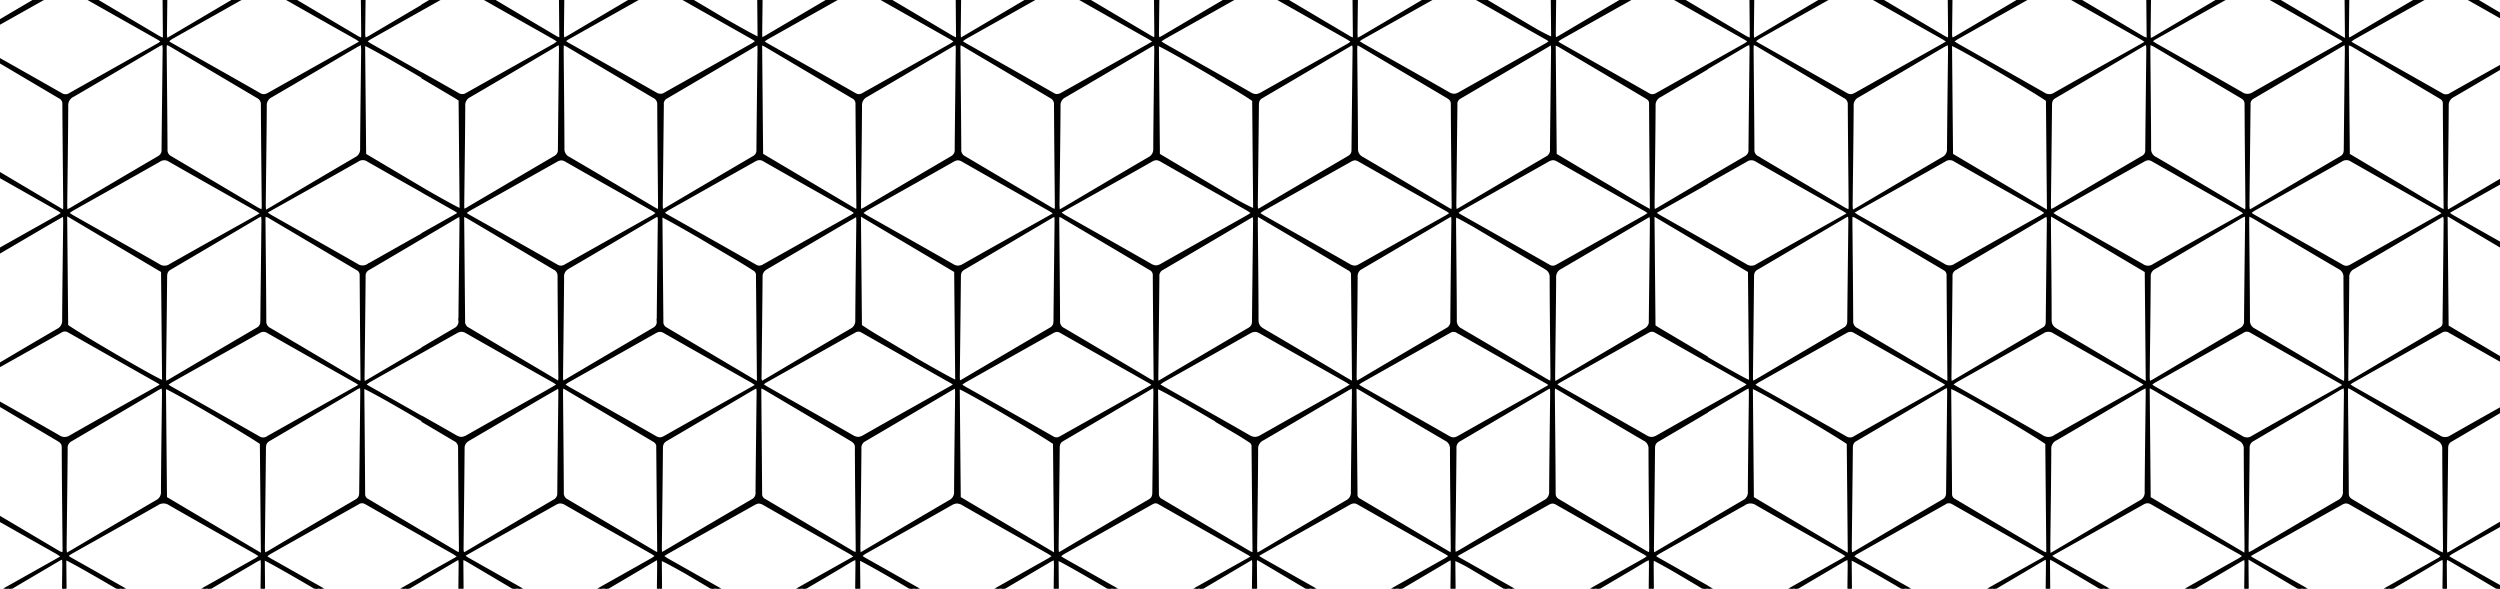 <svg xmlns="http://www.w3.org/2000/svg" xmlns:xlink="http://www.w3.org/1999/xlink" width="1269.75" height="299" viewBox="0 0 1269.75 299">
  <defs>
    <clipPath id="clip-path">
      <rect id="Rectangle_336" data-name="Rectangle 336" width="1269.75" height="299" transform="translate(190 126)" fill="#242f5d"/>
    </clipPath>
    <clipPath id="clip-path-2">
      <rect id="Rectangle_686" data-name="Rectangle 686" width="1269.75" height="652.054" fill="#3f64ee" stroke="#3f64ee" stroke-width="1"/>
    </clipPath>
  </defs>
  <g id="Group_2820" data-name="Group 2820" transform="translate(-509 -2274)">
    <g id="Mask_Group_15" data-name="Mask Group 15" transform="translate(319 2148)" clip-path="url(#clip-path)">
      <g id="Group_2816" data-name="Group 2816" transform="translate(190 -158.824)">
        <g id="Group_2815" data-name="Group 2815" clip-path="url(#clip-path-2)">
          <path id="Path_4956" data-name="Path 4956" d="M0,23.694v2.032q15.068,8.537,30.143,17.05c.719.4,1.375.927,2.465,1.675-1.267.724-2.16,1.249-3.052,1.759Q14.776,54.522,0,62.841v2.083q14.922-8.779,29.825-17.593c.989-.587,1.98-1.148,3.343-1.931.1,1.419.216,2.346.2,3.273-.179,16.681-.433,33.362-.521,50.037a4.906,4.906,0,0,1-2.787,4.831Q14.993,112.313,0,121.213v1.276q15.406-8.656,30.792-17.363a4.9,4.9,0,0,1,5.592-.084c14.583,8.351,29.231,16.575,43.854,24.844.73.413,1.412.92,2.642,1.715-2.536,1.461-4.557,2.65-6.6,3.8-13.243,7.441-26.508,14.843-39.711,22.357-1.982,1.123-3.491,1.32-5.581.11Q15.539,149.011,0,140.293v1.494c12.524,7.172,28.34,16.6,32.57,19.61q.252,27.693.514,55.74C31.434,216.81,13.808,206.758,0,198.529v1.8q14.631,8.289,29.273,16.555c.9.512,1.763,1.1,2.995,1.867-1.114.748-1.847,1.32-2.644,1.77Q14.814,228.846,0,237.174v1.671q14.674-8.633,29.326-17.3c.993-.589,1.995-1.15,3.372-1.946.095,1.386.225,2.311.212,3.229-.174,16.789-.4,33.574-.541,50.364-.015,1.876-.375,3.165-2.163,4.215Q15.079,286.217,0,295.136V296.8q15.436-8.653,30.84-17.357a4.412,4.412,0,0,1,5.012-.1c14.664,8.392,29.392,16.67,44.1,24.99.724.406,1.4.894,2.379,1.538-.956.642-1.589,1.161-2.3,1.556Q57.8,319.936,35.563,332.449a3.933,3.933,0,0,1-4.442.093Q15.589,323.673,0,314.9v1.589q15.085,8.938,30.176,17.849a3.4,3.4,0,0,1,1.991,3.288c.11,17.456.3,34.907.444,52.365.007.422-.075.845-.185,2.008L0,372.776v1.982q14.869,8.421,29.735,16.84c.616.349,1.15.852,1.973,1.45-1.073.689-1.827,1.242-2.633,1.693Q14.533,402.92,0,411.1v1.938q10.649-6.25,21.3-12.495c3.52-2.063,7.079-4.085,11.166-6.439.049,1.483.135,2.518.124,3.557-.188,16.578-.428,33.166-.525,49.752a4.932,4.932,0,0,1-2.783,4.844Q14.6,460.8,0,469.483v1.247q15.452-8.673,30.891-17.363a3.489,3.489,0,0,1,3.877-.172q22.87,13.009,45.778,25.948a14.453,14.453,0,0,1,1.415,1.114c-1.331.764-2.249,1.3-3.182,1.825-14.351,8.073-28.737,16.1-43.033,24.268a5.135,5.135,0,0,1-5.883-.035Q14.973,497.764,0,489.35v1.6q14.687,8.706,29.381,17.4c1.452.858,2.467,1.644,2.474,3.665.064,17.328.271,34.669.422,52.008.011.53-.064,1.061-.124,1.911a12.82,12.82,0,0,1-2.07-.719Q15.035,556.313,0,547.4v2q14.4,8.16,28.8,16.293c.8.461,1.545,1.033,2.695,1.8-1.289.75-2.189,1.278-3.1,1.785Q14.2,577.249,0,585.234v1.684q15.068-8.865,30.125-17.749a18.6,18.6,0,0,1,1.887-.8c.053,1.3.128,2.149.128,2.99q-.291,25.369-.561,50.732c-.015,1.752-.366,2.959-2.05,3.941Q14.739,634.661,0,643.388v1.518q15.148-8.52,30.282-17.056c1.419-.8,2.6-1.125,4.173-.227Q56,639.893,77.609,652.054h2.9c-8.743-4.491-42.165-24.1-46.839-27.554q-.238-27.706-.5-55.759c2.558.64,43.677,24.688,48.808,28.483q.252,27.243.505,54.83h1.114c-.049-.79-.088-1.452-.079-2.094.181-16.584.439-33.171.5-49.755a5.117,5.117,0,0,1,3.006-5.058c14.344-8.337,28.618-16.812,42.916-25.228.8-.468,1.66-.847,2.869-1.463.066,1.386.168,2.417.157,3.445-.183,16.589-.415,33.173-.523,49.757a4.926,4.926,0,0,1-2.719,4.881c-14.34,8.353-28.607,16.838-42.891,25.275-.135.079-.271.161-.408.241h1.465q21.483-12.046,42.938-24.138c1.644-.925,2.944-1.2,4.731-.174,14.263,8.161,28.585,16.213,42.88,24.312h2.147c-15.668-9.284-30.825-18.27-46.083-27.311-.174-18.645-.34-37.233-.51-55.9,2.54.675,44.646,25.347,48.691,28.47.161,17.961.324,36.035.494,54.738h1.17a8.666,8.666,0,0,1-.132-1.393q.271-25.664.558-51.328a3.459,3.459,0,0,1,1.743-3.462q14.2-8.319,28.355-16.7v.011l12.539-7.4,4.127-2.43c.362-.207.779-.406,1.245-.625.126-.046.236-.086.406-.15a18.06,18.06,0,0,1,.256,2.428c-.179,17-.4,34-.549,51a3.931,3.931,0,0,1-2.083,3.935c-5.433,3.158-10.846,6.358-16.264,9.547v.174q-13.923,8.193-27.837,16.394h2.269q13.638-7.67,27.281-15.337,7.832-4.386,15.659-8.783a7.986,7.986,0,0,1,.883-.426,4.706,4.706,0,0,1,.523-.177c.042-.013.086-.02.13-.031a3.413,3.413,0,0,1,1.487-.015,4.737,4.737,0,0,1,1.092.457c14.274,8.154,28.6,16.218,42.914,24.312h2.472q-22.152-13.092-44.28-26.208a3.192,3.192,0,0,1-1.889-3.026q-.162-26.485-.421-52.97a10.349,10.349,0,0,1,.2-1.322c.986.494,1.788.863,2.5,1.3q21.682,12.82,43.359,25.667c1.463.865,2.456,1.666,2.463,3.677.066,17.334.269,34.676.421,52.01,0,.274-.015.556-.042.876h1.534a7.949,7.949,0,0,1-.119-1.324q.275-25.661.554-51.33a3.488,3.488,0,0,1,1.757-3.458q22.8-13.347,45.537-26.81c.2-.1.448-.207.744-.327.113-.04.243-.086.391-.141.071,1.1.152,1.915.143,2.708-.188,16.9-.406,33.784-.565,50.684-.015,1.739-.313,2.975-2.017,3.966-14.777,8.622-29.49,17.348-44.233,26.034h1.942c14.216-8,28.448-15.966,42.635-24.019a5.258,5.258,0,0,1,4.1-.613,6.241,6.241,0,0,1,.892.395c14.223,8.136,28.512,16.167,42.781,24.237h3.286c-7.971-3.926-39.169-22.161-46.965-27.528q-.245-27.733-.5-55.477c1.5.53,6.631,3.29,13.142,6.974,10.361,6.142,20.537,12.173,30.747,18.222,1.763,1.112,3.288,2.1,4.464,2.9.172,18.153.342,36.509.51,54.914h1.487a10.179,10.179,0,0,1-.137-1.476c.185-17.021.406-34.033.563-51.048a4.377,4.377,0,0,1,.956-3.087c.066-.064.126-.135.2-.2a5.15,5.15,0,0,1,.563-.432c.207-.141.4-.285.638-.419q18.56-10.838,37.081-21.755c2.134-1.253,4.228-2.575,6.371-3.829.711-.417,1.505-.772,2.48-1.245.053-.02.113-.046.17-.068.053,1.225.121,2.048.121,2.86q-.288,25.369-.558,50.732c-.015,1.752-.368,2.959-2.052,3.941-14.768,8.62-29.485,17.343-44.22,26.023h2.328q21.483-12.109,42.971-24.2a8.2,8.2,0,0,1,.936-.452c.077-.031.152-.055.227-.079a4.356,4.356,0,0,1,.486-.124,3.034,3.034,0,0,1,1.1-.02,4.156,4.156,0,0,1,1.095.448q21.546,12.271,43.154,24.432h3.222c-3.641-1.869-11.559-6.36-19.9-11.215v0q-6.647-3.939-13.311-7.843c-5.608-3.354-10.315-6.243-12.627-7.794a4.258,4.258,0,0,1-1.017-2.008q-.228-26.644-.483-53.606c.013-.236.026-.45.04-.706,2.114.9,10.721,5.744,20.144,11.219l7.256,4.3v-.057c9.732,5.731,18.8,11.23,21.035,12.883q.251,27.243.505,54.83h1.441c-.051-.79-.088-1.452-.082-2.094.181-16.584.441-33.171.5-49.755a5.116,5.116,0,0,1,3.006-5.058c14.344-8.337,28.616-16.812,42.916-25.228.722-.426,1.512-.783,2.551-1.306.068,1.3.159,2.3.148,3.288-.181,16.589-.413,33.173-.521,49.757a4.927,4.927,0,0,1-2.721,4.881c-14.34,8.353-28.6,16.838-42.892,25.275-.135.079-.271.161-.408.241h1.79q21.487-12.046,42.938-24.138a5.7,5.7,0,0,1,2.218-.794,4.205,4.205,0,0,1,2.189.62c14.265,8.161,28.585,16.213,42.88,24.312h2.472c-15.666-9.284-30.822-18.27-46.083-27.311-.174-18.6-.34-37.152-.508-55.773,4.628,1.966,44.436,25.314,48.367,28.346.159,17.961.322,36.035.492,54.738H587.5a8.672,8.672,0,0,1-.132-1.393q.271-25.664.561-51.328a3.457,3.457,0,0,1,1.741-3.462q22.847-13.39,45.632-26.883a8.189,8.189,0,0,1,1.039-.413l.007.04c.068,1.068.159,1.876.148,2.657-.188,16.9-.417,33.791-.547,50.686a4.187,4.187,0,0,1-2.284,4.142c-14.735,8.6-29.421,17.3-44.125,25.954h2.593q21.42-12.043,42.841-24.085a5.143,5.143,0,0,1,2.171-.739,3.974,3.974,0,0,1,1.949.567c14.238,8.132,28.536,16.18,42.819,24.257h2.467q-22-13.009-43.975-26.025a3.442,3.442,0,0,1-2.11-3.233c-.1-17.551-.276-35.1-.421-52.65a15.369,15.369,0,0,1,.188-1.633c1.161.616,2.037,1.059,2.86,1.549,14.274,8.452,28.51,16.939,42.817,25.323a4.641,4.641,0,0,1,2.675,4.548c.064,16.695.256,33.376.4,50.068.009.642-.024,1.293-.06,2.052H688.3a9.359,9.359,0,0,1-.1-1.359c.179-17,.4-34,.561-51,.009-1.609.225-2.814,1.81-3.743q22.721-13.294,45.363-26.711a11.3,11.3,0,0,1,1.26-.554c.064,1.081.143,1.794.137,2.487-.194,17.012-.422,34.009-.563,51.01a3.924,3.924,0,0,1-2.09,3.919c-14.726,8.6-29.4,17.3-44.094,25.954h1.931c14.106-7.927,28.229-15.814,42.285-23.827a5,5,0,0,1,5.85-.071c13.993,8.055,28.079,15.949,42.135,23.9H786c-8.32-4.186-40.146-22.821-46.828-27.5-.17-18.1-.335-36.421-.51-55.545a77.637,77.637,0,0,1,7.728,3.935c13.548,8.031,26.724,15.843,40.007,23.712l.625.417q.248,27.445.505,54.983h1.49a3.71,3.71,0,0,1-.143-.931c.174-17.339.413-34.678.538-52.021.018-1.962,1-2.847,2.485-3.707q18.56-10.838,37.081-21.755c2.134-1.253,4.228-2.575,6.371-3.829.717-.419,1.514-.775,2.494-1.251.077,1.211.174,2.107.166,2.988q-.285,25.207-.558,50.406a5.389,5.389,0,0,1-.53,2.747l-.037.053a3.263,3.263,0,0,1-.558.66,4.72,4.72,0,0,1-.647.492c-.044.026-.077.057-.124.084-14.8,8.635-29.554,17.363-44.31,26.065h2.344q21.526-12.129,43.057-24.246a4.678,4.678,0,0,1,1.929-.664,3.377,3.377,0,0,1,1.631.457q13.178,7.511,26.387,14.966v-.139q8.5,4.806,17,9.626h2.9c-3.593-1.845-11.352-6.245-19.572-11.025v-.194q-11.622-6.892-23.282-13.72c-.6-.377-1.143-.722-1.637-1.039a4.793,4.793,0,0,1-2.209-4.453c-.051-16.6-.254-33.186-.395-49.775-.013-.914.062-1.832.124-2.97,1.3.549,5.027,2.582,9.886,5.329Q858,579.3,866.6,584.4v-.192l.324.192v-.057c9.734,5.731,18.8,11.23,21.035,12.883q.255,27.243.508,54.83h1.114c-.049-.79-.088-1.452-.079-2.094.181-16.584.439-33.171.5-49.755A5.117,5.117,0,0,1,893,595.147c14.344-8.337,28.618-16.812,42.916-25.228.8-.468,1.657-.847,2.867-1.463.068,1.386.168,2.417.157,3.445-.181,16.589-.413,33.173-.521,49.757a4.929,4.929,0,0,1-2.719,4.881c-14.342,8.353-28.607,16.838-42.891,25.275-.135.079-.271.161-.41.241h1.468q21.483-12.046,42.938-24.138c1.644-.925,2.944-1.2,4.731-.174,14.263,8.161,28.583,16.213,42.88,24.312h2.147c-15.668-9.284-30.825-18.27-46.083-27.311-.174-18.645-.342-37.233-.51-55.9,2.54.675,44.646,25.347,48.691,28.47.161,17.961.324,36.035.494,54.738h1.17a8.672,8.672,0,0,1-.133-1.393q.271-25.664.558-51.328a3.456,3.456,0,0,1,1.743-3.462q22.847-13.39,45.632-26.883a14.332,14.332,0,0,1,1.357-.532c.068,1.161.17,1.993.159,2.816-.188,16.9-.417,33.791-.545,50.686a4.194,4.194,0,0,1-2.284,4.142c-14.737,8.6-29.421,17.3-44.125,25.954h2.269q21.417-12.043,42.841-24.085a3.954,3.954,0,0,1,4.444-.172c14.238,8.132,28.534,16.18,42.817,24.257h2.143q-21.993-13.009-43.975-26.025a3.446,3.446,0,0,1-2.11-3.233c-.1-17.551-.276-35.1-.422-52.65,0-.415.1-.83.21-1.794,1.322.706,2.266,1.176,3.162,1.71,14.273,8.452,28.512,16.939,42.818,25.323a4.639,4.639,0,0,1,2.672,4.548c.064,16.695.258,33.376.406,50.068.009.642-.024,1.293-.059,2.052h1.223a9.377,9.377,0,0,1-.1-1.359c.179-17,.4-34,.561-51,.009-1.609.223-2.814,1.81-3.743q22.721-13.294,45.363-26.711a16.424,16.424,0,0,1,1.576-.684c.064,1.161.15,1.9.143,2.617-.194,17.012-.419,34.009-.561,51.01a3.926,3.926,0,0,1-2.092,3.919c-14.726,8.6-29.4,17.3-44.092,25.954h1.606c14.1-7.927,28.23-15.814,42.285-23.827a5.414,5.414,0,0,1,6.172-.071c13.993,8.055,28.079,15.949,42.135,23.9h2.9c-8.318-4.186-40.146-22.821-46.826-27.5-.174-18.367-.342-36.955-.519-56.386,16.655,9.871,32.57,19.305,48.691,28.858q.248,27.465.505,55.029h1.165a3.713,3.713,0,0,1-.143-.931c.177-17.339.415-34.678.541-52.021.018-1.962,1-2.847,2.485-3.707q18.56-10.838,37.081-21.755c2.134-1.253,4.228-2.575,6.371-3.829.8-.466,1.66-.836,2.807-1.4.079,1.293.185,2.22.174,3.138q-.282,25.207-.558,50.406c-.018,1.682-.15,3.014-1.894,4.036-14.805,8.635-29.556,17.363-44.31,26.065h2.017q21.53-12.129,43.057-24.246a3.522,3.522,0,0,1,3.884-.207q13.178,7.511,26.389,14.966v-1.732q-12.172-7.216-24.385-14.368a4.885,4.885,0,0,1-2.745-4.844c-.048-16.6-.254-33.186-.393-49.775-.016-1.042.084-2.07.15-3.447,1.174.591,2.028.971,2.831,1.45q12.271,7.266,24.542,14.547v-1.871q-12.592-7.13-25.184-14.249c-.375-.2-.7-.49-1.37-.962a17.484,17.484,0,0,1,1.971-1.54q12.288-6.922,24.584-13.828v-1.573q-12.959,7.637-25.919,15.26a11.041,11.041,0,0,1-1.342.5c-.053-1.181-.141-2.01-.128-2.847.183-16.889.406-33.786.554-50.679.013-1.763.377-2.964,2.052-3.941q12.41-7.246,24.782-14.567v-1.823q-12.506,7.028-24.963,14.117a5.124,5.124,0,0,1-5.881-.026c-14.371-8.256-28.832-16.357-43.249-24.529-.823-.459-1.6-1.006-2.721-1.73.81-.576,1.344-1.033,1.938-1.366q22.519-12.662,45.036-25.328a3.689,3.689,0,0,1,4.16-.013q12.824,7.292,25.681,14.538v-1.715c-8.893-5.265-17.721-10.491-26.588-15.75-.168-18.6-.338-37.194-.519-56.609,9.2,5.455,18.193,10.787,27.106,16.072v-1.863q-12.023-6.8-24.052-13.6c-.631-.362-1.2-.823-2.322-1.587,1.335-.77,2.156-1.253,2.981-1.715q11.7-6.581,23.392-13.153v-1.788q-11.639,6.862-23.273,13.735c-1.013.6-2.043,1.174-3.615,2.081-.086-1.534-.185-2.467-.168-3.4.177-16.688.419-33.374.519-50.068a4.938,4.938,0,0,1,2.794-4.853q11.89-6.928,23.743-13.938v-1.43q-12.552,7.047-25.1,14.106a3.948,3.948,0,0,1-4.44.161c-14.955-8.536-29.964-16.973-44.953-25.456-.538-.3-1.024-.7-1.84-1.267.978-.662,1.695-1.231,2.483-1.686q22.1-12.42,44.2-24.838a3.959,3.959,0,0,1,4.44-.188q12.582,7.193,25.2,14.309v-1.732q-12.046-7.137-24.1-14.256a3.915,3.915,0,0,1-2.2-3.829c-.093-17-.278-34.014-.421-51.026-.007-.821.1-1.637.192-2.845,1.227.636,2.169,1.057,3.057,1.584q11.735,6.955,23.483,13.894v-1.84q-11.553-6.534-23.114-13.058c-.821-.472-1.6-1.02-2.714-1.737.794-.569,1.319-1.039,1.918-1.377q11.95-6.72,23.911-13.439v-1.525q-11.606,6.852-23.2,13.713c-.909.536-1.819,1.044-3.088,1.779a25.579,25.579,0,0,1-.326-2.829c.181-17.019.4-34.033.558-51.054.013-1.737.346-2.977,2.035-3.963q12.033-7.018,24.017-14.095v-1.657q-12.37,6.948-24.727,13.914a3.961,3.961,0,0,1-4.447.11c-14.967-8.543-29.977-16.992-44.981-25.484-.549-.3-1.037-.7-1.966-1.342,1.143-.737,1.829-1.238,2.56-1.648,14.364-8.086,28.761-16.105,43.07-24.29,2.425-1.39,4.233-1.54,6.751-.082q11.828,6.836,23.741,13.526v-1.768c-8.62-5.109-17.173-10.18-25.8-15.289q-.261-27.826-.519-55.788c1.565.3,14.029,7.276,26.316,14.49V59.023Q1257.974,52.36,1246.2,45.69c-.541-.3-1.022-.7-1.807-1.251a19.724,19.724,0,0,1,1.682-1.22q11.837-6.67,23.679-13.3V28.062q-11.553,6.776-23.105,13.552c-.83.485-1.666.964-2.787,1.609a13.974,13.974,0,0,1-.391-2.33q.212-20.447.435-40.892h-1.845c.13,14.282.258,28.706.388,43.542-16.589-9.836-32.564-19.305-48.682-28.852Q1193.7,7.339,1193.628,0H1191.8c-.042,4.016-.091,8.033-.121,12.049a4.185,4.185,0,0,1-2.253,4.16c-14.7,8.593-29.335,17.286-44,25.943-.633.377-1.322.669-2.218,1.121a8.442,8.442,0,0,1-.448-1.863Q1142.976,20.7,1143.2,0h-1.841c.13,14.309.263,28.752.4,43.646-16.666-9.884-32.6-19.323-48.814-28.929q-.07-7.349-.137-14.717h-1.823q-.073,6.154-.137,12.307c-.018,1.5-.278,2.615-1.735,3.471q-22.874,13.383-45.69,26.874a10.562,10.562,0,0,1-1.348.461c-.051-1.309-.139-2.249-.126-3.193q.225-19.957.441-39.921h-1.854c.128,14.324.261,28.662.386,43.309-1.441-.757-2.381-1.2-3.268-1.724-14.28-8.456-28.53-16.953-42.85-25.336a4.668,4.668,0,0,1-2.657-4.559c-.011-3.9-.051-7.794-.075-11.689h-1.787c-.042,4.016-.1,8.037-.132,12.054-.02,1.772-.4,2.962-2.072,3.93Q965.63,29.1,943.271,42.368c-.457.271-.96.461-1.8.858-.086-1.114-.225-2.019-.216-2.926q.228-20.149.45-40.3H939.85q.142,20.328.351,40.645c0,.722-.1,1.445-.185,2.688-1.326-.7-2.185-1.128-3.006-1.615q-21.536-12.761-43.09-25.5a4.381,4.381,0,0,1-2.591-4.275c-.009-3.983-.051-7.964-.075-11.948h-1.8c-.042,3.983-.093,7.964-.128,11.948a3.94,3.94,0,0,1-2.074,3.937c-14.534,8.481-29.015,17.048-43.507,25.581-.086.049-.168.1-.252.148-.388.227-.781.455-1.2.7-.353.194-.746.364-1.322.625a10.377,10.377,0,0,1-.333-2.041q.212-20.447.437-40.892H838.9c.13,14.221.258,28.58.388,43.348-16.472-9.765-32.345-19.175-48.356-28.658Q790.869,7.339,790.8,0h-2.152c-.042,4.016-.09,8.033-.121,12.049a4.185,4.185,0,0,1-2.253,4.16c-14.675,8.582-29.293,17.259-43.933,25.906-.565.318-1.181.594-2.008.986a6.631,6.631,0,0,1-.4-1.69Q740.145,20.7,740.368,0H738.2c.128,14.247.263,28.627.4,43.454-16.547-9.814-32.385-19.195-48.488-28.737Q690.043,7.369,689.976,0h-2.149q-.069,6.154-.135,12.307a4.446,4.446,0,0,1-.525,2.277,3.409,3.409,0,0,1-.455.6c-.075.073-.179.137-.263.207a5.373,5.373,0,0,1-.649.477q-22.526,13.185-45,26.468c-.309.154-.664.333-1.05.514-.137.04-.313.095-.514.159-.055-1.251-.135-2.171-.121-3.09q.225-19.957.439-39.921h-2.176c.126,14.117.254,28.249.38,42.671,0,.154-.009.3-.013.459-1.24-.644-2.114-1.066-2.926-1.545-14.278-8.456-28.527-16.953-42.85-25.336a4.67,4.67,0,0,1-2.655-4.559c-.011-3.9-.051-7.794-.075-11.689h-2.114c-.042,4.016-.1,8.037-.132,12.054-.02,1.772-.4,2.962-2.07,3.93Q562.472,29.1,540.116,42.368c-.391.23-.856.426-1.494.717-.086-1.046-.21-1.922-.2-2.785q.225-20.149.448-40.3H536.7q.142,20.328.349,40.645c0,.686-.088,1.388-.172,2.525-1.141-.6-1.944-1.006-2.694-1.452q-21.533-12.761-43.09-25.5a4.379,4.379,0,0,1-2.589-4.275c-.011-3.983-.051-7.964-.075-11.948H486.3c-.042,3.983-.093,7.964-.128,11.948a3.941,3.941,0,0,1-2.072,3.937c-14.971,8.735-29.887,17.564-44.818,26.351-.386.227-.814.4-1.465.7-.046-.236-.09-.435-.135-.647-.048-.856-.09-1.5-.084-2.141q.225-20.073.437-40.146h-2.176c.13,14.249.26,28.554.393,43.306-16.5-9.785-32.321-19.151-48.362-28.664Q387.82,7.333,387.751,0H385.6c-.038,3.952-.086,7.9-.11,11.855a4.452,4.452,0,0,1-2.419,4.407c-14.607,8.523-29.15,17.165-43.717,25.762-.609.36-1.273.644-2.183,1.077-.068-.247-.139-.468-.205-.689-.044-.9-.084-1.556-.077-2.209q.238-20.106.439-40.2h-2.178c.13,14.3.263,28.633.391,43.408-16.611-9.847-32.519-19.285-48.484-28.748-.044-4.895-.09-9.772-.135-14.66H284.78c-.042,4.025-.09,8.053-.121,12.078a3.936,3.936,0,0,1-2.149,3.893Q260.337,28.93,238.245,42.024c-.541.324-1.163.6-1.964.978-.095-1.145-.221-2.028-.207-2.909.146-13.364.313-26.729.435-40.093h-2.123q.152,19.669.3,39.336c0,1.095-.051,2.2-.1,3.794-.124-.066-.23-.119-.346-.179L214.866,31.52v.1q-13.009-7.716-26.049-15.375a4.672,4.672,0,0,1-2.657-4.559c-.011-3.9-.051-7.794-.075-11.689H184.3c-.042,4.016-.1,8.037-.132,12.054-.02,1.772-.4,2.962-2.072,3.93Q159.643,29.1,137.283,42.368c-.457.271-.958.461-1.8.858-.086-1.114-.225-2.019-.216-2.926q.228-20.149.45-40.3h-1.849q.142,20.328.349,40.645c0,.722-.1,1.445-.185,2.688-1.326-.7-2.185-1.128-3.006-1.615q-21.533-12.761-43.09-25.5a4.381,4.381,0,0,1-2.591-4.275C85.333,7.964,85.293,3.983,85.267,0h-1.8c-.042,3.983-.093,7.964-.128,11.948a3.94,3.94,0,0,1-2.074,3.937C66.292,24.619,51.377,33.449,36.448,42.236c-.466.274-.969.461-1.882.889-.06-1.311-.137-2.145-.126-2.979Q34.665,20.073,34.874,0H33.023c.132,14.311.263,28.68.4,43.5C22.048,36.757,11.01,30.22,0,23.694m34.642,139.64c.011-2,1.079-2.82,2.538-3.67q17.581-10.285,35.132-20.609c3.515-2.066,7.066-4.08,11.067-6.38.082,1.26.19,2.1.181,2.924-.185,16.911-.41,33.819-.549,50.732a4.184,4.184,0,0,1-2.251,4.158c-14.7,8.6-29.337,17.281-43.995,25.932-.636.382-1.324.677-2.218,1.125a8.142,8.142,0,0,1-.446-1.865c.172-17.454.41-34.9.541-52.348m196.982-3.544a3.912,3.912,0,0,1,2.319,3.758c.077,17.12.271,34.241.415,51.352.009.7-.077,1.4-.159,2.527-1.037-.536-1.752-.883-2.412-1.267q-8.461-5.008-16.922-10.028v.095q-13.145-7.8-26.325-15.529a4.873,4.873,0,0,1-2.842-4.789c-.038-16.582-.241-33.162-.38-49.746-.009-1.039.068-2.083.119-3.5,1.068.5,1.836.79,2.531,1.2q13.29,7.862,26.572,15.732v.079q8.537,5.058,17.083,10.109M1142,394.052c1.267.66,2.2,1.1,3.1,1.635,14.276,8.452,28.519,16.959,42.85,25.325a4.85,4.85,0,0,1,2.783,4.815c.051,16.593.254,33.193.4,49.788.007,1.037-.077,2.072-.143,3.5-1.267-.66-2.211-1.1-3.1-1.631-14.278-8.459-28.527-16.959-42.852-25.334a4.85,4.85,0,0,1-2.778-4.815c-.044-16.6-.249-33.193-.391-49.779-.016-1.039.075-2.07.137-3.5m-.007-4.736q.275-25.661.563-51.328a3.464,3.464,0,0,1,1.755-3.454q22.847-13.386,45.639-26.879a11.569,11.569,0,0,1,1.349-.523c.066,1.167.161,2,.148,2.827-.19,16.9-.406,33.793-.558,50.684-.018,1.743-.327,2.968-2.017,3.961-14.971,8.734-29.88,17.573-44.809,26.376-.457.267-.958.472-1.765.876a20.975,20.975,0,0,1-.3-2.54m47.654,30.408c-14.958-8.56-29.982-17-44.979-25.489-.552-.313-1.053-.711-1.874-1.258a20.264,20.264,0,0,1,2.105-1.582c14.737-8.3,29.5-16.553,44.216-24.9a4.452,4.452,0,0,1,5.029-.128c14.772,8.448,29.613,16.781,44.419,25.164.638.358,1.227.812,2.419,1.607-1.406.808-2.3,1.346-3.22,1.849q-21.7,12.2-43.384,24.4c-1.594.909-2.9,1.381-4.732.335m-.154-174.558c-14.481-8.3-29.046-16.467-43.576-24.685-.821-.466-1.6-1.015-2.692-1.721.887-.64,1.5-1.185,2.2-1.582,14.741-8.3,29.5-16.56,44.213-24.915a4.419,4.419,0,0,1,5.023-.06c14.671,8.4,29.419,16.679,44.138,25.01.73.406,1.406.914,2.668,1.75-1.445.834-2.359,1.364-3.277,1.889-14.375,8.061-28.772,16.09-43.105,24.231a4.918,4.918,0,0,1-5.588.084m1.728-58.862c-.013,1.726-.294,2.975-2.006,3.968-14.98,8.741-29.9,17.584-44.847,26.391-.448.267-.947.452-1.734.825a19.881,19.881,0,0,1-.313-2.586c.179-17.014.428-34.036.53-51.052a4.436,4.436,0,0,1,2.582-4.317c14.7-8.584,29.344-17.268,44.008-25.9.543-.322,1.139-.543,2.185-1.026.071,1.3.161,2.134.152,2.968-.185,16.911-.4,33.822-.556,50.73m-.238,62.384c.163,18.447.331,37.019.505,56.307-16.567-9.809-32.535-19.272-48.689-28.839q-.255-27.9-.512-55.848c2.5.534,43.437,24.445,48.7,28.38m-47.57,30.218q22.87,13.016,45.78,25.943a17.774,17.774,0,0,1,1.452,1.119c-1.32.764-2.233,1.3-3.165,1.825-14.353,8.073-28.739,16.1-43.041,24.268a5.117,5.117,0,0,1-5.879-.009c-14.366-8.264-28.825-16.361-43.247-24.524-.823-.463-1.6-1.011-2.725-1.724.8-.583,1.315-1.044,1.909-1.384q22.523-12.652,45.045-25.314a3.482,3.482,0,0,1,3.871-.2M1041.257,393.968c16.509,9.664,32.436,19.208,48.559,28.733.172,18.659.34,37.253.51,56.492-1.633-.916-2.582-1.417-3.5-1.966-14.088-8.351-28.15-16.75-42.291-25-2.083-1.218-2.993-2.476-3-5.016-.009-16.374-.227-32.753-.369-49.132-.011-1.15.049-2.3.09-4.107m-.086-5.38c.181-16.8.4-33.583.554-50.366.018-1.721.278-2.975,1.993-3.977,15.055-8.785,30.054-17.685,45.083-26.546.364-.214.764-.364,1.421-.669a11.012,11.012,0,0,1,.4,2.119c-.174,17.319-.4,34.642-.552,51.964a3.51,3.51,0,0,1-2,3.341q-22.423,13.135-44.809,26.365a20.972,20.972,0,0,1-1.949.872c-.064-1.24-.161-2.169-.148-3.1m47.148,30.858c-14.47-8.3-29.022-16.454-43.54-24.668-.819-.466-1.6-1.009-2.717-1.721.993-.677,1.715-1.247,2.494-1.7q22.1-12.423,44.2-24.842c1.525-.856,2.747-1.15,4.438-.192,14.953,8.545,29.962,16.981,44.948,25.467.545.3,1.033.691,2.065,1.408-1.311.748-2.134,1.238-2.975,1.7-14.547,8.174-29.119,16.311-43.622,24.555a4.658,4.658,0,0,1-5.3-.009m3.557,5.868a4.453,4.453,0,0,1,2.578-4.325c14.7-8.582,29.344-17.259,44.008-25.9.541-.32,1.141-.541,2.189-1.024.066,1.293.154,2.13.15,2.964-.19,16.909-.411,33.817-.539,50.728a4.173,4.173,0,0,1-2.3,4.122q-22.043,12.89-44,25.917c-.636.369-1.318.673-2.368,1.2-.1-1.165-.247-2.063-.241-2.962.185-16.911.424-33.822.525-50.726M1140.714,392c-1.423-.79-2.37-1.291-3.293-1.843-14.17-8.384-28.318-16.831-42.541-25.144a4.866,4.866,0,0,1-2.823-4.793c-.042-16.591-.247-33.162-.386-49.752-.009-1.031.075-2.068.132-3.485,1.07.5,1.836.8,2.533,1.216q21.957,13,43.913,26c1.381.814,2.258,1.609,2.264,3.456.082,17.345.278,34.676.428,52.008,0,.609-.117,1.22-.229,2.339M1091.8,301.538c.19-16.7.419-33.385.538-50.083.018-2.141.55-3.5,2.549-4.659,14.622-8.5,29.169-17.131,43.741-25.72.633-.373,1.322-.671,2.255-1.156a13.619,13.619,0,0,1,.384,2.244c-.181,17.226-.4,34.462-.56,51.7a3.7,3.7,0,0,1-2,3.648q-22.45,13.168-44.829,26.433c-.452.267-.951.448-1.937.9-.062-1.428-.143-2.366-.139-3.306m49.311-84.011c-8.423-4.537-16.275-9.509-24.284-14.194-8.077-4.736-16.112-9.544-24.22-14.366-.172-18.656-.338-37.18-.514-56.146a23.18,23.18,0,0,1,2.525,1.077q22.109,13.075,44.227,26.171a3.391,3.391,0,0,1,1.988,3.288c.106,17.449.291,34.907.446,52.361,0,.417-.077.845-.168,1.81m-47.287-25.449c14.675,8.4,29.421,16.683,44.136,25.005.731.41,1.4.918,2.611,1.719-2.723,1.571-4.939,2.867-7.179,4.12-12.958,7.294-25.957,14.519-38.871,21.883-2.2,1.253-3.851,1.428-6.164.1-14.274-8.231-28.649-16.28-42.991-24.4-.914-.516-1.794-1.088-2.97-1.81a17.7,17.7,0,0,1,1.907-1.494c14.828-8.353,29.69-16.661,44.492-25.063a4.437,4.437,0,0,1,5.029-.057m-3.312-5.4a3.49,3.49,0,0,1-1.772,3.445q-22.86,13.373-45.648,26.861a9.613,9.613,0,0,1-1.328.5c-.064-1.187-.152-2.024-.141-2.851.185-16.9.408-33.784.554-50.682.015-1.765.391-2.959,2.059-3.937q22.447-13.122,44.8-26.387c.457-.271.958-.468,1.682-.814a13.2,13.2,0,0,1,.358,2.207c-.179,17.222-.4,34.442-.565,51.657m-48.8,32.9c16.377,9.7,32.367,19.179,48.556,28.772.17,18.641.342,37.255.519,56.24a14.364,14.364,0,0,1-2.2-.794q-22.393-13.251-44.783-26.526a3.171,3.171,0,0,1-1.894-3.012c-.1-17.67-.276-35.344-.424-53.014,0-.311.079-.629.221-1.666m1.6,59.756c14.677,8.4,29.421,16.683,44.136,25.014.726.413,1.4.909,2.677,1.752-1.448.832-2.357,1.366-3.275,1.882-14.377,8.066-28.775,16.092-43.105,24.235a4.91,4.91,0,0,1-5.588.088c-14.481-8.3-29.046-16.474-43.578-24.69-.821-.466-1.6-1.006-2.7-1.706a25.317,25.317,0,0,1,2.2-1.593c14.746-8.3,29.5-16.56,44.207-24.915a4.433,4.433,0,0,1,5.031-.068M942.264,394.9q22.523,13.32,45.03,26.658a3.191,3.191,0,0,1,1.867,3.041q.166,26.478.419,52.97a12.2,12.2,0,0,1-.23,1.448c-1.154-.587-2.008-.975-2.814-1.452-14.452-8.551-28.887-17.151-43.372-25.667a4.107,4.107,0,0,1-2.419-4.021c-.071-17.017-.265-34.022-.413-51.03-.009-.753.057-1.5.1-2.509a8.446,8.446,0,0,1,1.829.563m-1.8-6.406c.183-16.591.415-33.168.525-49.755a4.931,4.931,0,0,1,2.714-4.9c14.439-8.388,28.8-16.911,43.189-25.38.8-.472,1.657-.847,2.865-1.461.068,1.4.168,2.428.157,3.451-.185,16.591-.417,33.173-.523,49.763a4.915,4.915,0,0,1-2.73,4.87c-14.335,8.355-28.6,16.831-42.883,25.279-.887.521-1.785,1.022-3.145,1.807-.075-1.611-.172-2.644-.17-3.677m46.886,30.761c-14.474-8.291-29.024-16.458-43.538-24.679-.806-.459-1.556-1.031-2.732-1.827,1.271-.733,2.165-1.251,3.063-1.759,14.552-8.167,29.121-16.293,43.626-24.544a4.409,4.409,0,0,1,5.012,0c14.574,8.344,29.209,16.56,43.827,24.822.8.463,1.545,1.028,2.582,1.726-1.079.693-1.84,1.242-2.65,1.7-14.536,8.181-29.106,16.322-43.6,24.577a4.926,4.926,0,0,1-5.588-.018m3.846,5.888a3.717,3.717,0,0,1,2.03-3.632c14.962-8.752,29.867-17.588,44.8-26.387.459-.269.953-.483,1.77-.887a19.82,19.82,0,0,1,.3,2.527c-.177,17.109-.4,34.214-.558,51.33-.016,1.5-.283,2.615-1.732,3.46q-22.993,13.466-45.93,27.014a6.555,6.555,0,0,1-1.088.331c-.062-.984-.152-1.708-.144-2.425.188-17.1.4-34.217.547-51.33m.263-61.855q-.261-27.869-.519-55.821c2.443.474,42.984,24.12,48.7,28.346.161,18.438.333,37.017.505,56.34-16.653-9.873-32.568-19.318-48.684-28.865m-.492-60.917c.179-17.233.417-34.464.541-51.694.015-2.072.964-3.048,2.578-3.99q19.679-11.476,39.312-23.052c2.119-1.245,4.257-2.456,6.938-4,.044,1.613.1,2.668.088,3.714-.185,16.692-.408,33.382-.525,50.081a4.213,4.213,0,0,1-2.3,4.138c-14.7,8.58-29.344,17.259-44.006,25.9-.636.38-1.315.675-2.242,1.139a13.854,13.854,0,0,1-.388-2.236m49.39-84.682c-1.423-.794-2.368-1.293-3.284-1.843-14.179-8.392-28.322-16.834-42.547-25.147a4.874,4.874,0,0,1-2.84-4.789c-.038-16.582-.241-33.162-.38-49.746-.009-1.039.068-2.083.119-3.5,1.068.5,1.836.79,2.531,1.2q21.963,13,43.918,26c1.368.81,2.264,1.6,2.277,3.454.077,17.334.271,34.667.419,52.008.009.609-.1,1.229-.214,2.355m-47.6-25.72q22.582,12.86,45.231,25.612c.453.256.856.6,1.708,1.2-1.057.686-1.739,1.189-2.472,1.6q-22.1,12.42-44.182,24.857a4.19,4.19,0,0,1-4.727.09c-14.856-8.481-29.776-16.869-44.67-25.292-.545-.307-1.05-.693-1.88-1.24a21.322,21.322,0,0,1,2.074-1.545q22.38-12.585,44.752-25.166a3.724,3.724,0,0,1,4.167-.11m-3.048-5.735a4.2,4.2,0,0,1-2.333,4.111Q965.2,203.3,943.112,216.377c-.552.324-1.141.578-1.964.978a13.806,13.806,0,0,1-.364-2.2q.275-25.833.567-51.653a3.509,3.509,0,0,1,1.783-3.443q22.857-13.37,45.646-26.863a12.139,12.139,0,0,1,1.318-.5c.068,1.194.161,2.028.152,2.862-.188,16.893-.417,33.791-.543,50.682m-45.877,35.117c14.459,8.554,28.9,17.156,43.388,25.683a3.876,3.876,0,0,1,2.291,3.763c.084,17.14.271,34.27.426,51.4.009.638-.049,1.284-.071,1.843a3.464,3.464,0,0,1-.371.241c-.088.035-.219.1-.287.066a18.271,18.271,0,0,1-1.739-.841q-23.066-13.658-46.2-27.384c-.165-18.659-.342-37.167-.51-56.34,1.41.715,2.271,1.09,3.072,1.571m-1.1,58.01q21.874,12.5,43.856,24.833c.735.417,1.419.927,2.7,1.754-1.43.819-2.337,1.364-3.251,1.874q-21.7,12.191-43.384,24.4c-1.6.9-2.9,1.353-4.736.309-14.958-8.554-29.975-17-44.97-25.486-.552-.309-1.053-.706-1.856-1.251a21.715,21.715,0,0,1,2.121-1.591c14.73-8.291,29.505-16.538,44.2-24.906a4.7,4.7,0,0,1,5.321.068M842.08,451.506c-.706-.461-1.293-.858-1.75-1.183-.166-18.484-.335-36.975-.512-56.267,9.088,5.387,17.972,10.654,26.777,15.878v-.113c7.241,4.294,14.444,8.565,21.689,12.859q.262,27.869.519,55.793c-1.174-.205-11.171-5.782-21.883-12v-.252c-8.309-4.919-16.56-9.807-24.84-14.715m1.245-61.539c-.49.289-.989.576-1.545.894-.477.256-1.006.5-1.768.869-.079-1.337-.163-2.22-.146-3.085.177-16.688.417-33.374.516-50.068a4.94,4.94,0,0,1,2.8-4.853q11.89-6.928,23.741-13.938v-.174q9.825-5.8,19.643-11.588c.62-.373,1.322-.622,2.3-1.075.1,1.068.247,1.874.241,2.668-.19,17.021-.406,34.036-.552,51.05a3.957,3.957,0,0,1-2.094,3.924q-9.944,5.8-19.857,11.659v-.018q-11.639,6.862-23.271,13.735m43.492,29.479q-9.927-5.7-19.9-11.312v-.062q-12.023-6.8-24.052-13.6c-.607-.351-1.172-.8-2.218-1.516.267-.2.5-.373.724-.549.874-.505,1.516-.881,2.156-1.236q11.7-6.581,23.39-13.153v-.174q10.02-5.634,20.022-11.3a4.419,4.419,0,0,1,5.023-.073c14.673,8.4,29.419,16.683,44.138,25.012.73.408,1.4.911,2.684,1.75-1.456.839-2.361,1.366-3.275,1.891-14.375,8.061-28.772,16.088-43.11,24.229a4.917,4.917,0,0,1-5.585.095m3.562,5.83c.018-1.763.4-2.957,2.074-3.933,14.87-8.693,29.684-17.478,44.518-26.221.549-.331,1.148-.583,2.081-1.044.088,1.123.234,2.028.225,2.937-.183,16.893-.408,33.788-.556,50.686-.015,1.763-.369,2.973-2.041,3.946-14.973,8.739-29.9,17.566-44.825,26.358-.459.267-.958.463-1.9.914-.06-1.291-.139-2.13-.128-2.961.183-16.891.4-33.786.552-50.682m48.87-33.42c-1.02-.5-1.788-.8-2.489-1.214q-21.973-13.016-43.957-26.016a3.9,3.9,0,0,1-2.229-3.8c-.086-17.129-.28-34.263-.426-51.4-.011-.717.095-1.439.17-2.485.918.433,1.593.693,2.2,1.046q22.106,13.1,44.227,26.186a3.894,3.894,0,0,1,2.24,3.8c.09,17.134.28,34.258.433,51.39.009.724-.093,1.441-.168,2.494m-48.956-90.232c.179-16.792.406-33.577.536-50.368.015-1.9.435-3.142,2.207-4.182,14.686-8.569,29.309-17.255,43.962-25.9.708-.417,1.483-.739,2.586-1.3.057,1.344.152,2.377.139,3.412-.179,16.569-.422,33.14-.516,49.717a4.889,4.889,0,0,1-2.772,4.833c-14.322,8.353-28.578,16.82-42.858,25.235-.891.532-1.8,1.044-3.087,1.792-.091-1.4-.205-2.324-.2-3.246m.79-112.662c-.172-18.762-.34-37.269-.51-55.653a3.193,3.193,0,0,1,.483-.265.422.422,0,0,1,.291-.049c.583.278,1.178.536,1.732.852q23.046,13.661,46.182,27.382c.17,18.692.336,37.264.512,56.585-16.544-9.8-32.513-19.261-48.691-28.852m.867,2.884c15.042,8.6,30.149,17.09,45.224,25.621.45.258.854.6,1.569,1.1a24.7,24.7,0,0,1-2.1,1.532q-22.235,12.519-44.461,25.036c-1.512.852-2.75,1.189-4.453.218q-10.387-5.942-20.808-11.82v-.088q-11.549-6.534-23.114-13.058c-.821-.472-1.6-1.02-2.712-1.737.794-.569,1.32-1.039,1.918-1.377q11.947-6.72,23.908-13.439v-.174q10.295-5.776,20.587-11.561c1.5-.85,2.734-1.225,4.442-.256M889,186.332a4.188,4.188,0,0,1-2.251,4.158q-10.093,5.9-20.153,11.851v-.026q-11.605,6.852-23.2,13.713c-.338.2-.684.4-1.042.6-.516.28-1.073.543-1.759.885a20.044,20.044,0,0,1-.289-2.54c.181-17.019.4-34.033.561-51.054.011-1.737.346-2.977,2.032-3.963q12.033-7.018,24.017-14.095v-.132q5.69-3.34,11.381-6.676c3.515-2.066,7.064-4.08,11.067-6.38.082,1.26.19,2.1.181,2.924-.185,16.911-.41,33.819-.549,50.732m-48.64,33.746c.21.066.4.124.591.183.8.4,1.516.75,2.165,1.134q11.734,6.955,23.48,13.894V235.2q10.149,6.015,20.3,12.02a3.2,3.2,0,0,1,1.9,3.019c.1,17.663.276,35.318.419,52.977a13.58,13.58,0,0,1-.218,1.47c-1.141-.585-2-.956-2.8-1.428q-9.643-5.71-19.281-11.431v-.064q-12.046-7.137-24.1-14.256a3.916,3.916,0,0,1-2.2-3.829c-.095-17-.28-34.014-.424-51.026-.007-.755.088-1.52.17-2.578m-.018,58.675a4.677,4.677,0,0,1,1.05.437q12.585,7.193,25.2,14.309v-.09q9.669,5.465,19.341,10.928c.724.406,1.4.894,2.379,1.538-.956.642-1.589,1.161-2.3,1.556q-9.712,5.462-19.424,10.928v0Q854.046,325.4,841.5,332.462a7.423,7.423,0,0,1-.907.43,4.294,4.294,0,0,1-.558.177l-.106.024a3.425,3.425,0,0,1-1.481-.022,4.828,4.828,0,0,1-1.064-.448c-14.956-8.536-29.966-16.973-44.953-25.456-.541-.3-1.024-.7-1.843-1.267.978-.662,1.7-1.231,2.485-1.686q22.1-12.42,44.2-24.838a5.445,5.445,0,0,1,2.072-.755l.038,0a4.013,4.013,0,0,1,.953.126M748.432,399.538c11.91,7.066,23.811,14.143,35.772,21.13l.938.6a4.781,4.781,0,0,1,2.427,4.561c.051,16.593.252,33.193.4,49.788.007,1-.068,2-.135,3.339-1.095-.563-1.977-.986-2.781-1.47-14.28-8.459-28.527-16.959-42.854-25.334a4.85,4.85,0,0,1-2.778-4.815c-.044-16.6-.247-33.193-.391-49.779-.011-.911.055-1.834.115-3.01,1.234.521,4.716,2.412,9.291,4.992m-9.273-10.222q.271-25.661.563-51.328a3.46,3.46,0,0,1,1.754-3.454q22.844-13.386,45.637-26.879a7.164,7.164,0,0,1,1.033-.408c.066,1.1.152,1.916.141,2.712-.19,16.9-.406,33.793-.561,50.684a4.062,4.062,0,0,1-1.333,3.478,4.47,4.47,0,0,1-.371.274c-.1.071-.2.141-.313.21-14.969,8.734-29.878,17.573-44.807,26.376-.282.163-.609.322-.984.5-.152.066-.294.128-.483.214a17.926,17.926,0,0,1-.276-2.377m48.38,30.75c-.044-.015-.093-.04-.137-.055a5.747,5.747,0,0,1-.589-.287c-14.96-8.56-29.984-17-44.981-25.489-.549-.313-1.053-.711-1.871-1.258a20.046,20.046,0,0,1,2.105-1.582c14.735-8.3,29.5-16.553,44.216-24.9a5.606,5.606,0,0,1,2.432-.81,4.7,4.7,0,0,1,2.273.682c14.772,8.448,29.613,16.781,44.416,25.164.613.344,1.194.783,2.288,1.518-.993.64-1.715,1.152-2.458,1.585-.214.121-.422.238-.631.353q-21.7,12.2-43.384,24.4a10.448,10.448,0,0,1-1.046.534,3.7,3.7,0,0,1-2.176.285,3.851,3.851,0,0,1-.457-.141m4.03-112q22.274,13.161,44.5,26.354c1.187.7,1.979,1.381,1.988,2.955.09,17.782.258,35.552.4,53.332a4.38,4.38,0,0,1-.236.92c-8.17-4.44-15.953-9.33-23.871-13.978-8.07-4.736-16.107-9.553-24.2-14.353-.17-18.647-.34-37.114-.508-55.96a10.5,10.5,0,0,1,1.931.73m-1.893-6.4c.188-16.893.4-33.788.549-50.688a3.933,3.933,0,0,1,2.094-3.913c14.865-8.688,29.684-17.476,44.513-26.228.479-.278,1.02-.514,1.706-.847a18.438,18.438,0,0,1,.258,2.461c-.177,17.006-.406,34.009-.547,51a3.942,3.942,0,0,1-2.077,3.941q-22.41,13.089-44.752,26.318c-.43.232-.92.439-1.633.761-.053-1.2-.126-2.013-.113-2.807m.19,124.179a4.93,4.93,0,0,1,2.785-4.844c14.227-8.284,28.388-16.677,42.567-25.032q1.39-.8,2.862-1.646a10.4,10.4,0,0,1,.4,2.119q-.261,26-.569,52.008c0,.23-.029.43-.049.64a4.689,4.689,0,0,1-2.229,2.913q-22.552,13.241-45.052,26.555a6.363,6.363,0,0,1-1.048.4c-.031-.126-.06-.245-.093-.369-.046-1.152-.1-2.074-.091-2.979.179-16.586.419-33.168.516-49.761m39.61-213.7q-18.461-10.927-36.922-21.854c-.185-.119-.371-.241-.541-.351a3.093,3.093,0,0,1-1.587-2.84c-.1-17.67-.278-35.338-.422-53.007a6.288,6.288,0,0,1,.115-.94c1.181.47,4.422,2.2,8.688,4.577,12.921,7.658,25.681,15.22,38.522,22.836.424.282.8.538,1.114.761.174,18.513.342,37,.521,55.781a98.155,98.155,0,0,1-9.489-4.963M790.31,191.674a6,6,0,0,1,1.185.527c14.673,8.4,29.421,16.679,44.138,25.01.693.386,1.353.872,2.494,1.631-.929.627-1.6,1.125-2.275,1.534l-.825.474c-14.15,7.936-28.318,15.838-42.426,23.849l-.693.388a8.248,8.248,0,0,1-1.381.638c-.024.009-.048.013-.07.02a4.614,4.614,0,0,1-1.009.192,5.079,5.079,0,0,1-2.792-.772c-14.479-8.3-29.046-16.467-43.576-24.685-.819-.466-1.6-1.015-2.692-1.721.889-.64,1.5-1.185,2.2-1.582,14.742-8.3,29.5-16.56,44.211-24.915a5.559,5.559,0,0,1,2.211-.761,4.531,4.531,0,0,1,1.3.174m-2.251-5.371a5.17,5.17,0,0,1-.5,2.511,4.511,4.511,0,0,1-1.613,1.52C771.1,199,756.308,207.762,741.5,216.49c-.41.218-.869.45-1.4.715-.1.044-.205.093-.32.146a17.615,17.615,0,0,1-.294-2.45c.179-17.014.43-34.036.532-51.052a4.433,4.433,0,0,1,2.582-4.317c14.7-8.584,29.342-17.268,44.008-25.9.481-.285,1.026-.5,1.869-.885.068,1.212.15,2.026.143,2.827q-.278,25.366-.558,50.73M759.422,231.47q9.947,5.9,19.857,11.767c4.151,2.531,7.32,4.535,8.543,5.451.161,18.166.327,36.461.5,55.433a98.255,98.255,0,0,1-9.7-5.067c-12.415-7.351-24.593-14.565-36.843-21.823-.737-.481-1.351-.894-1.818-1.227q-.255-27.769-.51-55.585c2,.8,10.555,5.594,19.969,11.052m-19.956,47.113a3.65,3.65,0,0,1,.786.322q22.87,13.016,45.782,25.943a13.079,13.079,0,0,1,1.236.947,14.974,14.974,0,0,1-1.657,1.258c-.073.044-.146.084-.218.126q-2.618,1.476-5.232,2.951-14.833,8.328-29.646,16.7c-3.151,1.779-6.314,3.546-9.463,5.332a5.909,5.909,0,0,1-2.416.775,5.7,5.7,0,0,1-2.911-.887c-14.366-8.264-28.828-16.361-43.247-24.524-.825-.463-1.607-1.011-2.725-1.724a23.355,23.355,0,0,1,1.907-1.384q22.523-12.652,45.045-25.314a5.484,5.484,0,0,1,1.459-.583,3.771,3.771,0,0,1,1.3.06M638.418,394.244c.316.157.6.294.867.422,15.717,9.209,30.931,18.312,46.3,27.4a3.347,3.347,0,0,1,1.088,1.679c.163,17.866.324,35.7.488,54.089-.033.329-.068.684-.106,1.117-1.353-.755-2.231-1.227-3.056-1.721-14.091-8.351-28.152-16.75-42.291-25-2.085-1.218-2.995-2.476-3-5.016-.007-16.374-.227-32.753-.366-49.132-.013-1.086.04-2.189.082-3.831m-.079-5.656c.181-16.8.395-33.583.556-50.366.018-1.721.276-2.975,1.991-3.977,15.055-8.785,30.055-17.685,45.083-26.546.3-.174.66-.327,1.13-.538a9.437,9.437,0,0,1,.371,1.988c-.174,17.319-.4,34.642-.554,51.964a3.738,3.738,0,0,1-.47,1.918c-.053.09-.13.172-.192.258a4.324,4.324,0,0,1-1.331,1.165q-22.423,13.135-44.809,26.365a14.309,14.309,0,0,1-1.633.737c-.064-1.165-.154-2.072-.141-2.968m47.151,30.858c-14.472-8.3-29.022-16.454-43.542-24.668-.817-.466-1.593-1.009-2.714-1.721.993-.677,1.712-1.247,2.494-1.7q22.1-12.423,44.2-24.842a5.5,5.5,0,0,1,2.07-.755,3.851,3.851,0,0,1,.987.124,4.682,4.682,0,0,1,1.059.439c14.953,8.545,29.962,16.981,44.948,25.467.508.28.984.651,1.88,1.278-.867.607-1.487,1.1-2.158,1.476-.214.124-.422.238-.631.353q-19.805,11.129-39.6,22.282c-1.364.77-2.732,1.534-4.094,2.3a7.236,7.236,0,0,1-1.218.549c-.057.018-.113.033-.168.049a4.192,4.192,0,0,1-.808.132,5.049,5.049,0,0,1-2.71-.77m3.557,5.868a4.453,4.453,0,0,1,2.578-4.325c14.7-8.582,29.342-17.259,44.008-25.9a19.759,19.759,0,0,1,1.8-.85c.035.2.073.362.108.541.057.9.113,1.582.108,2.249-.188,16.909-.408,33.817-.536,50.728a4.173,4.173,0,0,1-2.3,4.122q-22.043,12.89-44,25.917c-.543.313-1.132.589-1.938.991-.049.02-.073.033-.124.055-.1-1.081-.229-1.949-.225-2.8.188-16.911.426-33.822.527-50.726m48.53-33.482c-1.247-.686-2.136-1.165-2.986-1.673-14.17-8.384-28.318-16.831-42.543-25.144a4.872,4.872,0,0,1-2.823-4.793c-.04-16.591-.245-33.162-.386-49.752-.007-.993.071-2,.128-3.341a24.05,24.05,0,0,1,2.216,1.073q21.957,13,43.913,26c1.381.814,2.258,1.609,2.264,3.456.082,17.345.276,34.676.426,52.008a21.76,21.76,0,0,1-.21,2.169m-48.6-90.294c.188-16.7.417-33.385.536-50.083.018-2.141.552-3.5,2.549-4.659,14.624-8.5,29.172-17.131,43.741-25.72.558-.329,1.189-.618,1.964-1.009a11.683,11.683,0,0,1,.351,2.1c-.181,17.226-.4,34.462-.558,51.7a4.669,4.669,0,0,1-.391,1.995,3.581,3.581,0,0,1-.19.32,3.113,3.113,0,0,1-.3.408c-.086.1-.172.2-.271.3a4.717,4.717,0,0,1-.847.627q-9.305,5.459-18.581,10.957-5.28,3.115-10.56,6.228-7.551,4.459-15.108,8.907c-.549.3-1.165.6-1.911.971l-.287.128c-.062-1.342-.137-2.255-.132-3.162m49-84.183c-8.306-4.493-16.07-9.394-23.979-14.022-8.077-4.736-16.11-9.544-24.217-14.366-.174-18.614-.338-37.1-.514-56.015a16.675,16.675,0,0,1,2.2.947q22.112,13.075,44.227,26.171a3.393,3.393,0,0,1,1.99,3.288c.1,17.449.289,34.907.444,52.361,0,.388-.066.805-.148,1.637m-48.51-25.811a6.164,6.164,0,0,1,1.2.534c14.673,8.4,29.419,16.683,44.136,25.005.666.377,1.3.845,2.335,1.534-.543.461-.971.861-1.419,1.165-1.083.627-2.1,1.212-3.078,1.774l-9.507,5.352q-11.49,6.445-22.96,12.921-4.624,2.605-9.251,5.208a6.341,6.341,0,0,1-2.368.759,5.74,5.74,0,0,1-3.03-.894c-14.276-8.231-28.651-16.28-42.991-24.4-.869-.492-1.726-1.039-2.816-1.712-.04-.033-.093-.077-.137-.113a17.459,17.459,0,0,1,1.887-1.479c14.83-8.353,29.69-16.661,44.491-25.063a6.083,6.083,0,0,1,1.787-.682,4.7,4.7,0,0,1,1.715.09m-2.108-4.864a3.488,3.488,0,0,1-1.774,3.445q-22.857,13.373-45.646,26.861c-.027.015-.055.026-.082.042-.219.095-.481.177-.931.335-.064-1.117-.143-1.931-.132-2.728.185-16.9.406-33.784.552-50.682.018-1.765.391-2.959,2.061-3.937q22.443-13.122,44.8-26.387c.386-.229.83-.419,1.386-.677a11.229,11.229,0,0,1,.329,2.07c-.177,17.222-.395,34.442-.563,51.657m-48.506,33.073c16.273,9.639,32.169,19.06,48.258,28.6.168,18.608.342,37.187.516,56.137a10.244,10.244,0,0,1-1.869-.691q-22.4-13.251-44.785-26.526a3.169,3.169,0,0,1-1.891-3.012c-.1-17.67-.278-35.344-.426-53.014a14.305,14.305,0,0,1,.2-1.49m.068,59.034a6.238,6.238,0,0,1,1.234.545c14.677,8.4,29.419,16.683,44.136,25.014.675.384,1.326.854,2.445,1.6-.812.594-1.4,1.084-2.026,1.456-.351.2-.689.4-1.02.58q-18.431,10.341-36.845,20.7-3.2,1.8-6.4,3.6a6.074,6.074,0,0,1-2.388.805,5.123,5.123,0,0,1-2.736-.783c-14.481-8.3-29.046-16.474-43.576-24.69-.823-.466-1.6-1.006-2.7-1.706a25.34,25.34,0,0,1,2.194-1.593c14.746-8.3,29.5-16.56,44.207-24.915a5.446,5.446,0,0,1,2.337-.788,4.485,4.485,0,0,1,1.139.174M539.11,394.9q22.523,13.32,45.03,26.658A3.189,3.189,0,0,1,586,424.6q.165,26.478.421,52.97a9.445,9.445,0,0,1-.205,1.3c-.991-.5-1.787-.872-2.516-1.3-14.45-8.551-28.887-17.151-43.37-25.667a4.1,4.1,0,0,1-2.419-4.021c-.071-17.017-.267-34.022-.415-51.03-.009-.73.055-1.463.1-2.43a5.891,5.891,0,0,1,1.51.483m-1.479-6.406c.185-16.591.417-33.168.527-49.755a4.929,4.929,0,0,1,2.712-4.9c14.441-8.388,28.8-16.911,43.189-25.38.726-.428,1.514-.786,2.551-1.3.066,1.315.159,2.311.148,3.295-.185,16.591-.417,33.173-.523,49.763a4.917,4.917,0,0,1-2.732,4.87c-14.333,8.355-28.6,16.831-42.883,25.279-.812.477-1.651.949-2.829,1.626-.073-1.5-.163-2.507-.161-3.5m46.888,30.761c-14.477-8.291-29.024-16.458-43.54-24.679-.8-.459-1.554-1.031-2.73-1.827,1.271-.733,2.165-1.251,3.063-1.759,14.549-8.167,29.121-16.293,43.626-24.544a5.15,5.15,0,0,1,2.339-.755,5.069,5.069,0,0,1,2.346.755c14.576,8.344,29.211,16.56,43.827,24.822.805.463,1.547,1.028,2.584,1.726-1.081.693-1.84,1.242-2.653,1.7-14.534,8.181-29.1,16.322-43.6,24.577a5.614,5.614,0,0,1-2.628.834,5.739,5.739,0,0,1-2.635-.852m3.846,5.888a3.713,3.713,0,0,1,2.03-3.632c14.962-8.752,29.867-17.588,44.8-26.387.393-.23.85-.439,1.47-.741a17.324,17.324,0,0,1,.28,2.381c-.177,17.109-.4,34.214-.556,51.33a5.981,5.981,0,0,1-.192,1.479,3.943,3.943,0,0,1-1.724,2.088q-22.9,13.413-45.747,26.908a3.375,3.375,0,0,1-.77.241c-.062-.934-.146-1.642-.137-2.335.188-17.1.4-34.217.547-51.33m38.454-39.21c-12.908-7.655-25.5-15.121-38.193-22.644q-.261-27.816-.516-55.713c2.67,1.044,17.074,9.244,29.589,16.644v.088q5.521,3.27,11.056,6.55c3.69,2.26,6.508,4.054,7.728,4.956.159,18.144.327,36.434.494,55.426a102.23,102.23,0,0,1-10.158-5.307M588.136,302.37c.179-17.233.415-34.464.538-51.694.015-2.072.964-3.048,2.58-3.99q19.679-11.476,39.31-23.052c2.021-1.187,4.074-2.355,6.587-3.8.015.177.031.32.049.485.04,1.229.079,2.141.068,3.026-.188,16.692-.41,33.382-.527,50.081a4.211,4.211,0,0,1-2.293,4.138c-14.7,8.58-29.344,17.259-44.008,25.9-.558.333-1.181.62-1.949,1a11.638,11.638,0,0,1-.355-2.094M637.22,217.52c-1.247-.693-2.134-1.17-2.977-1.675-14.181-8.392-28.324-16.834-42.547-25.147a4.872,4.872,0,0,1-2.842-4.789c-.035-16.582-.24-33.162-.38-49.746-.009-1,.064-2.017.115-3.354a23.685,23.685,0,0,1,2.213,1.059q21.96,13,43.915,26c1.368.81,2.264,1.6,2.277,3.454.079,17.334.274,34.667.422,52.008.007.576-.093,1.174-.2,2.187M589.6,191.968q22.579,12.86,45.228,25.612c.455.256.856.6,1.708,1.2-1.055.686-1.739,1.189-2.469,1.6q-22.1,12.42-44.182,24.857a5.245,5.245,0,0,1-2.2.75,4.475,4.475,0,0,1-2.2-.66c-14.856-8.481-29.779-16.869-44.672-25.292-.543-.307-1.05-.693-1.88-1.24A21.592,21.592,0,0,1,541,217.245q22.38-12.585,44.754-25.166a4.75,4.75,0,0,1,1.942-.669,3.873,3.873,0,0,1,1.9.558m-3.048-5.735a4.2,4.2,0,0,1-2.335,4.111q-22.172,12.956-44.26,26.034c-.479.28-1.011.523-1.668.836a11.483,11.483,0,0,1-.335-2.063q.275-25.833.565-51.653a3.506,3.506,0,0,1,1.785-3.443q22.857-13.37,45.646-26.863a6.62,6.62,0,0,1,1-.388c.066,1.13.152,1.942.143,2.747-.188,16.893-.415,33.791-.541,50.682m-45.879,35.117c14.461,8.554,28.9,17.156,43.39,25.683a3.876,3.876,0,0,1,2.291,3.763c.084,17.14.271,34.27.426,51.4.009.638-.049,1.284-.071,1.843a3.456,3.456,0,0,1-.371.241l-.055.022a16.878,16.878,0,0,1-1.646-.8q-23.066-13.658-46.2-27.384c-.168-18.606-.342-37.063-.51-56.176,1.209.6,2.013.969,2.745,1.408m-1.1,58.01q21.874,12.5,43.856,24.833c.737.417,1.419.927,2.7,1.754-1.432.819-2.339,1.364-3.251,1.874q-21.705,12.191-43.386,24.4a5.687,5.687,0,0,1-2.6.9,4.189,4.189,0,0,1-1.807-.589c-14.958-8.554-29.975-17-44.97-25.486-.55-.309-1.05-.706-1.854-1.251a21.972,21.972,0,0,1,2.119-1.591c14.73-8.291,29.505-16.538,44.2-24.906a5.18,5.18,0,0,1,2.5-.766,5.668,5.668,0,0,1,2.5.834M444.148,454.6c-3.176-1.96-5.636-3.535-6.87-4.434-.163-18.372-.333-36.882-.505-56.163,16.509,9.794,32.323,19.173,48.353,28.675q.265,27.819.519,55.691c-2.13-.814-11.72-6.183-21.881-12.087v-.064q-9.841-5.826-19.616-11.619m-7.34-66.167c.181-16.591.433-33.175.51-49.761a5.14,5.14,0,0,1,2.906-5.069c1.293-.755,2.582-1.521,3.875-2.275,13.241-7.719,26.427-15.531,39.632-23.306a20.1,20.1,0,0,1,1.986-.94,24.778,24.778,0,0,1,.223,2.533c-.188,17.021-.4,34.036-.549,51.05a3.96,3.96,0,0,1-2.094,3.924c-14.8,8.635-29.536,17.37-44.291,26.069-.556.331-1.178.6-2.114,1.053-.046-1.428-.1-2.359-.084-3.277m47.175,31.01c-14.479-8.311-29.046-16.469-43.573-24.685-.823-.47-1.607-1.015-2.706-1.717.892-.642,1.5-1.194,2.191-1.591,14.737-8.3,29.5-16.555,44.213-24.91a5.484,5.484,0,0,1,2.35-.794,4.824,4.824,0,0,1,2.35.722c14.671,8.4,29.419,16.683,44.138,25.012.728.408,1.4.911,2.683,1.75-1.456.839-2.361,1.366-3.277,1.891-14.373,8.061-28.772,16.088-43.108,24.229a6.158,6.158,0,0,1-2.628.894,5.331,5.331,0,0,1-2.635-.8m3.562,5.83c.018-1.763.4-2.957,2.074-3.933,14.872-8.693,29.686-17.478,44.518-26.221.479-.287,1.033-.536,1.772-.894.088,1.048.218,1.922.21,2.787-.183,16.893-.406,33.788-.554,50.686-.016,1.763-.369,2.973-2.044,3.946-14.973,8.739-29.9,17.566-44.825,26.358-.4.234-.85.424-1.582.766-.057-1.2-.13-2.017-.119-2.814.183-16.891.4-33.786.549-50.682M536.1,391.708c-.854-.4-1.556-.7-2.178-1.066q-21.97-13.016-43.957-26.016a3.908,3.908,0,0,1-2.229-3.8c-.086-17.129-.28-34.263-.424-51.4-.011-.68.082-1.382.157-2.341.748.342,1.359.6,1.889.9q22.105,13.1,44.224,26.186a3.891,3.891,0,0,1,2.24,3.8c.091,17.134.28,34.258.433,51.39.009.686-.082,1.384-.154,2.346m-48.645-90.084c.179-16.792.406-33.577.538-50.368.015-1.9.433-3.142,2.2-4.182,14.686-8.569,29.311-17.255,43.962-25.9.633-.371,1.351-.689,2.271-1.141.06,1.262.143,2.264.132,3.257-.179,16.569-.424,33.14-.519,49.717a4.888,4.888,0,0,1-2.77,4.833c-14.322,8.353-28.578,16.82-42.858,25.235-.817.485-1.66.964-2.778,1.611-.088-1.3-.192-2.187-.183-3.065m.792-112.662c-.172-18.762-.34-37.269-.512-55.653a3.439,3.439,0,0,1,.483-.265c.015-.009.033,0,.051-.009.556.263,1.121.512,1.651.812q23.046,13.661,46.182,27.382c.168,18.63.333,37.141.51,56.391-16.427-9.73-32.294-19.131-48.364-28.658m.543,2.884c15.039,8.6,30.149,17.09,45.222,25.621.452.258.854.6,1.571,1.1a24.69,24.69,0,0,1-2.1,1.532q-22.235,12.519-44.458,25.036a5.663,5.663,0,0,1-2.083.775,3.8,3.8,0,0,1-2.046-.556c-15.046-8.6-30.145-17.089-45.224-25.621-.415-.243-.812-.569-1.633-1.159.7-.514,1.212-.944,1.757-1.26.177-.1.353-.2.521-.3q3.86-2.168,7.722-4.341Q466.364,202.4,484.676,192.1a5.779,5.779,0,0,1,2.081-.794,3.751,3.751,0,0,1,2.037.538m-2.951-5.515a4.186,4.186,0,0,1-2.253,4.158c-14.7,8.6-29.335,17.281-43.995,25.932-.558.335-1.185.62-1.933.989a6.668,6.668,0,0,1-.406-1.728c.172-17.454.41-34.9.541-52.348a4.191,4.191,0,0,1,.2-1.3v0a4.527,4.527,0,0,1,2.344-2.37q17.577-10.285,35.132-20.609c3.421-2.01,6.883-3.977,10.754-6.2.079,1.154.177,1.962.168,2.745-.185,16.911-.41,33.819-.547,50.732m-46.85,34.4q22.387,13.234,44.75,26.493a3.2,3.2,0,0,1,1.9,3.019c.1,17.663.274,35.318.417,52.977a10.4,10.4,0,0,1-.192,1.32c-.982-.49-1.783-.852-2.5-1.278-14.455-8.558-28.885-17.156-43.377-25.654a4.142,4.142,0,0,1-2.447-4.016c-.073-17.012-.267-34.025-.415-51.035-.007-.722.044-1.454.088-2.472a8.651,8.651,0,0,1,1.774.647m-.309,58.615c14.662,8.392,29.392,16.67,44.094,24.99.726.406,1.4.894,2.379,1.538-.953.642-1.587,1.161-2.293,1.556q-22.235,12.506-44.472,25.019a4.71,4.71,0,0,1-2.154.7,4.215,4.215,0,0,1-1.964-.6c-14.856-8.485-29.776-16.873-44.661-25.294-.6-.333-1.159-.761-2.1-1.4.861-.587,1.529-1.092,2.227-1.514.307-.177.607-.349.9-.512q20.391-11.45,40.769-22.918c.876-.494,1.754-.984,2.63-1.479a5.54,5.54,0,0,1,2.293-.781,4.724,4.724,0,0,1,2.35.706M354.64,404.9q9.441,5.6,18.915,11.164c4.458,2.69,8.075,4.932,9.966,6.206a4.15,4.15,0,0,1,.92,1.6c.168,18.049.335,36.262.5,55.225-.408-.212-.741-.38-1.092-.556-15.757-9.339-30.928-18.336-46.14-27.353a4.184,4.184,0,0,1-1.264-2.18c-.161-18.008-.329-35.907-.492-53.875.009-.2.02-.366.029-.58,1.988.841,9.82,5.237,18.656,10.354m-18.528-15.615q.271-25.654.558-51.33a3.47,3.47,0,0,1,1.741-3.463q22.854-13.38,45.635-26.872a.731.731,0,0,1,.073-.035c.221-.106.49-.2.975-.375.071,1.09.15,1.9.146,2.692-.188,17-.41,34-.552,51a3.716,3.716,0,0,1-2.021,3.637q-22.576,13.218-45.083,26.537a11.524,11.524,0,0,1-1.194.565,17.176,17.176,0,0,1-.278-2.359m47.722,30.425c-15.061-8.6-30.169-17.1-45.264-25.641-.463-.269-.887-.589-1.655-1.11a19.463,19.463,0,0,1,2.03-1.569q22.248-12.536,44.5-25.043c.252-.143.49-.245.73-.355a4.025,4.025,0,0,1,2.593-.205,4.412,4.412,0,0,1,.814.338q22.443,12.8,44.979,25.473c.618.349,1.15.852,1.973,1.45-1.07.689-1.827,1.242-2.633,1.693q-21.976,12.364-43.942,24.723a5.474,5.474,0,0,1-2.2.781,3.8,3.8,0,0,1-1.924-.534m2.988,5.133a4.1,4.1,0,0,1,.113-.761,4.539,4.539,0,0,1,1.852-2.582c.179-.117.344-.238.543-.353q17.574-10.278,35.126-20.607c3.412-2,6.868-3.963,10.791-6.225.024.1.046.2.073.3.049,1.2.113,2.13.1,3.039-.188,16.578-.428,33.166-.525,49.752a4.927,4.927,0,0,1-2.781,4.844c-14.342,8.351-28.594,16.831-42.889,25.277-.7.415-1.454.839-2.35,1.353-.051.015-.119.042-.177.062a10.165,10.165,0,0,1-.417-2.081c.177-17.341.413-34.684.541-52.021m48.459-33.1c-.792-.43-1.567-.881-2.352-1.32-15.509-9.191-30.65-18.169-45.835-27.172-.166-18.619-.338-37.077-.508-55.993.172.06.324.108.488.161a11.01,11.01,0,0,1,1.7.755c14.748,8.715,29.474,17.48,44.233,26.162A3.4,3.4,0,0,1,435,337.624c.113,17.456.3,34.907.446,52.365,0,.386-.064.8-.161,1.754M386.63,301.181c.179-16.569.426-33.142.521-49.715a4.9,4.9,0,0,1,2.759-4.844c14.238-8.291,28.386-16.706,42.574-25.08.477-.282.958-.561,1.479-.858.45-.241.942-.463,1.591-.786.093,1.212.2,2.081.19,2.926-.174,16.789-.4,33.574-.543,50.364-.015,1.876-.375,3.165-2.16,4.215-14.878,8.671-29.7,17.447-44.549,26.186a18.451,18.451,0,0,1-1.788.843c-.038-1.4-.084-2.326-.073-3.251m31.919-93.641q-11.735-6.948-23.472-13.892c-3.151-1.935-5.671-3.533-7.141-4.55a2.731,2.731,0,0,1-.512-.947c-.166-18.122-.338-36.4-.505-54.72.015-.095.024-.163.044-.285,1.781.708,8.2,4.25,15.858,8.635q13.635,8.08,27.186,16.116c2.408,1.5,4.294,2.719,5.4,3.5q.252,27.64.512,55.634c-1.825-.706-9.013-4.687-17.365-9.491m-29.741-15.172c14.395,8.236,28.861,16.352,43.3,24.52.9.512,1.761,1.1,2.992,1.867-1.112.748-1.845,1.32-2.644,1.77q-21.98,12.347-43.96,24.707a6.214,6.214,0,0,1-1.8.691,4.391,4.391,0,0,1-1.532-.077,5.192,5.192,0,0,1-1.084-.459c-14.867-8.487-29.792-16.882-44.7-25.321-.578-.327-1.11-.768-2.006-1.417.772-.569,1.355-1.059,1.982-1.426.183-.1.36-.205.536-.3,14.552-8.192,29.134-16.335,43.644-24.6a7.111,7.111,0,0,1,1.381-.613c.093-.031.183-.04.276-.062a4.3,4.3,0,0,1,.821-.124,5.574,5.574,0,0,1,2.787.845m-3.787-6.122a4.183,4.183,0,0,1-2.3,4.136c-14.7,8.582-29.344,17.266-44.006,25.91-.561.327-1.189.616-1.988,1.017a17.682,17.682,0,0,1-.3-2.456c.181-17.019.4-34.033.552-51.05a4.373,4.373,0,0,1,1.128-3.259c.035-.033.055-.073.09-.108a5.693,5.693,0,0,1,.852-.633c.1-.066.179-.139.287-.2,14.772-8.624,29.487-17.348,44.224-26.034.4-.223.856-.419,1.485-.7l.371-.154c.068,1.192.148,2.006.139,2.814-.183,16.909-.413,33.817-.543,50.721M346.93,225.935c12.031,7.13,23.856,14.139,35.77,21.2q1.334.864,2.063,1.393.248,27.749.514,55.53c-1.81-.691-9-4.67-17.352-9.469l-24.008-14.218c-3.251-2.006-5.766-3.617-7.011-4.522-.163-18.16-.331-36.474-.5-55.5.933.28,5.036,2.491,10.526,5.588m-9.213,53.215c14.764,8.441,29.587,16.77,44.386,25.14.638.369,1.238.8,2.16,1.386a18.313,18.313,0,0,1-1.825,1.392q-22.513,12.681-45.021,25.365a5.714,5.714,0,0,1-.814.373,4.574,4.574,0,0,1-2.544-.1c-.163-.075-.316-.117-.483-.212Q311,319.631,288.344,306.876c-.419-.232-.814-.558-1.64-1.154.7-.516,1.2-.936,1.73-1.251.285-.165.558-.322.825-.474q22.056-12.39,44.11-24.791a5.314,5.314,0,0,1,2.055-.7,4.31,4.31,0,0,1,2.293.644M237.956,395.6q21.7,12.834,43.39,25.685a3.89,3.89,0,0,1,2.333,3.749c.073,17.129.271,34.256.413,51.381.009.68-.095,1.373-.192,2.509-15.792-9.355-31.224-18.5-46.742-27.7a4.387,4.387,0,0,1-1.419-2.313c-.159-18-.324-35.916-.488-54.265,0-.139.009-.263.011-.41,1.172.576,1.971.929,2.695,1.359m-2.661-7.567c.183-16.461.419-32.921.514-49.391a4.929,4.929,0,0,1,2.725-4.866q15.191-8.842,30.306-17.831,6.591-3.893,13.183-7.783c.3-.174.62-.358.949-.545.313-.168.666-.318,1.189-.556a20.389,20.389,0,0,1,.245,2.536c-.179,17-.4,34-.545,51.008a3.927,3.927,0,0,1-2.132,3.9C266.86,373.2,252.037,381.97,237.194,390.7c-.481.287-1.022.508-1.84.885-.029-1.5-.077-2.52-.06-3.551m48.658,32.08a5.2,5.2,0,0,1-1-.433q-22.284-12.711-44.672-25.292c-.587-.338-1.15-.759-2.11-1.4.9-.62,1.593-1.15,2.315-1.573.271-.154.534-.307.8-.452q21.679-12.168,43.357-24.37a5.728,5.728,0,0,1,2.335-.814,4.658,4.658,0,0,1,2.35.7c14.658,8.4,29.392,16.666,44.094,24.983.722.413,1.4.9,2.386,1.551-.929.642-1.56,1.154-2.264,1.549q-22.238,12.516-44.463,25.016a5.63,5.63,0,0,1-1.631.629,4.249,4.249,0,0,1-1.5-.086m2.057,5.482a4.69,4.69,0,0,1,1.7-4.074c.188-.141.371-.282.589-.417.086-.055.163-.113.258-.168,14.713-8.556,29.348-17.253,44.015-25.895a9.626,9.626,0,0,1,.867-.435c.252-.11.508-.223.834-.371a12.3,12.3,0,0,1,.331,2.081c-.183,17.237-.4,34.468-.554,51.7a3.711,3.711,0,0,1-2.006,3.641Q309.592,464.81,287.2,478.071c-.4.227-.847.419-1.6.768-.06-1.342-.139-2.26-.13-3.158.183-16.694.413-33.391.543-50.083m48.539-33.8c-1.238-.686-2.121-1.159-2.966-1.664C317.4,381.738,303.259,373.3,289.03,365a4.883,4.883,0,0,1-2.845-4.784c-.055-16.591-.252-33.157-.391-49.748-.009-1.009.06-2.021.106-3.368a22.834,22.834,0,0,1,2.2,1.037q21.96,13,43.926,25.994a3.909,3.909,0,0,1,2.286,3.776c.077,17.118.271,34.243.415,51.363.011.682-.086,1.381-.181,2.531m-48.631-89.742c.181-17.021.4-34.038.563-51.05a5.727,5.727,0,0,1,.355-2.132,3.966,3.966,0,0,1,.256-.452,3.262,3.262,0,0,1,.19-.278,4.678,4.678,0,0,1,.439-.483,4.452,4.452,0,0,1,.8-.611c14.88-8.682,29.7-17.467,44.549-26.2.34-.181.726-.382,1.143-.589l.7-.3c.018.1.04.185.06.285.042,1.2.095,2.07.086,2.922-.188,16.69-.415,33.38-.55,50.077-.015,2.021-.459,3.335-2.344,4.442-14.611,8.514-29.159,17.167-43.726,25.758-.633.375-1.344.7-2.233,1.139a20.473,20.473,0,0,1-.287-2.531m46.544-86.019c-15.556-9.209-30.606-18.133-45.736-27.1-.163-18.506-.331-36.926-.5-56.068.739.309,1.326.53,1.849.768,15.567,9.222,30.6,18.131,45.69,27.073a2.969,2.969,0,0,1,.83,1.229c.163,18.374.329,36.626.505,55.572-.892-.481-1.754-.982-2.635-1.472M288.1,192.283c14.384,8.262,28.854,16.377,43.289,24.542.839.472,1.629,1,2.723,1.682a14.116,14.116,0,0,1-1.783,1.452q-22.526,12.695-45.067,25.363c-.225.128-.441.218-.658.316a4.709,4.709,0,0,1-2.913-.132q-23.009-13.105-46.069-26.137a8.956,8.956,0,0,1-1.031-.828c.452-.364.832-.68,1.187-.953a9.786,9.786,0,0,1,.834-.547c13.9-7.819,27.819-15.6,41.687-23.489.753-.426,1.509-.85,2.262-1.278a8.071,8.071,0,0,1,1.421-.642c.064-.02.126-.035.188-.053a4.472,4.472,0,0,1,.865-.141,5.542,5.542,0,0,1,3.065.847m-3.791-5.616a3.478,3.478,0,0,1-1.8,3.423q-22.85,13.38-45.65,26.87a7.16,7.16,0,0,1-1,.373c-.06-1.143-.135-1.962-.121-2.767.185-16.9.408-33.791.545-50.686a3.948,3.948,0,0,1,2.1-3.921c14.867-8.688,29.686-17.476,44.522-26.221.472-.276,1.006-.516,1.653-.828a12.511,12.511,0,0,1,.316,2.1c-.183,17.213-.406,34.439-.565,51.661M235.8,219.714c16.269,9.642,32.171,19.06,48.256,28.6.172,18.6.346,37.185.521,56.128a9.966,9.966,0,0,1-1.869-.691q-22.4-13.254-44.783-26.519a3.181,3.181,0,0,1-1.9-3.017c-.095-17.672-.269-35.342-.413-53.012a12.775,12.775,0,0,1,.183-1.485m1.615,59.756c14.492,8.3,29.055,16.465,43.58,24.688.814.461,1.587,1.006,2.679,1.717a27.291,27.291,0,0,1-2.227,1.6q-22.261,12.513-44.525,25.016a8.082,8.082,0,0,1-.94.455,4.385,4.385,0,0,1-2.5-.071,4.2,4.2,0,0,1-.4-.163q-9.093-5.184-18.217-10.317v.075q-13.135-7.438-26.274-14.854c-.823-.466-1.607-1.006-2.7-1.706a25.665,25.665,0,0,1,2.2-1.593q13.393-7.537,26.782-15.07v0c5.766-3.246,11.537-6.481,17.288-9.756a5.786,5.786,0,0,1,2.628-.858,5.561,5.561,0,0,1,2.633.834M136.279,394.9q22.519,13.32,45.028,26.658a3.191,3.191,0,0,1,1.867,3.041q.166,26.478.419,52.97a12.226,12.226,0,0,1-.23,1.448c-1.154-.587-2.008-.975-2.814-1.452-14.452-8.551-28.887-17.151-43.373-25.667a4.108,4.108,0,0,1-2.419-4.021c-.071-17.017-.265-34.022-.413-51.03-.009-.753.057-1.5.1-2.509a8.506,8.506,0,0,1,1.832.563m-1.8-6.406c.183-16.591.415-33.168.525-49.755a4.935,4.935,0,0,1,2.714-4.9c14.439-8.388,28.8-16.911,43.189-25.38.8-.472,1.657-.847,2.864-1.461.068,1.4.17,2.428.159,3.451-.188,16.591-.419,33.173-.525,49.763a4.912,4.912,0,0,1-2.73,4.87c-14.335,8.355-28.6,16.831-42.883,25.279-.887.521-1.785,1.022-3.145,1.807-.075-1.611-.172-2.644-.17-3.677m46.886,30.761c-14.474-8.291-29.024-16.458-43.538-24.679-.805-.459-1.556-1.031-2.732-1.827,1.273-.733,2.165-1.251,3.063-1.759,14.552-8.167,29.121-16.293,43.626-24.544a4.409,4.409,0,0,1,5.012,0q13.85,7.928,27.748,15.746v.053q8.292,4.687,16.586,9.375c.536.307,1.024.7,2.039,1.4-.075.049-.126.084-.2.13-1.2.689-2,1.152-2.792,1.6l-15.637,8.8v.152q-13.81,7.762-27.592,15.58a4.926,4.926,0,0,1-5.588-.018m3.849,5.888a3.711,3.711,0,0,1,2.028-3.632q13.84-8.1,27.627-16.273v.022l15.858-9.361c.472-.282.951-.561,1.474-.858.406-.225.858-.435,1.547-.772.073,1.311.159,2.194.146,3.067-.177,16.787-.415,33.579-.547,50.364a4.167,4.167,0,0,1-2.269,4.14q-8.279,4.836-16.533,9.723v.157q-14.323,8.424-28.649,16.849a6.555,6.555,0,0,1-1.088.331c-.062-.984-.152-1.708-.143-2.425.188-17.1.4-34.217.55-51.33m31.112-43.565c-10.35-6.137-20.585-12.208-30.851-18.29q-.261-27.869-.519-55.821c1.459.285,16.491,8.823,29.589,16.56v.28q8.464,5.012,16.944,10.037c.81.527,1.463.969,1.938,1.309q.252,27.739.514,55.525c-1.821-.684-9.145-4.729-17.615-9.6M184.979,302.37c.179-17.233.417-34.464.541-51.694.015-2.072.964-3.048,2.578-3.99q19.682-11.476,39.312-23.052c1.909-1.121,3.857-2.231,6.183-3.568l.408-.19c.09,1.09.234,1.966.223,2.818-.179,16.909-.393,33.817-.549,50.721-.015,1.735-.34,2.968-2.028,3.961q-8.57,5-17.1,10.054v.159q-13.469,7.931-26.932,15.878c-.636.38-1.313.675-2.242,1.139a13.867,13.867,0,0,1-.388-2.236m1.788-110.4q13.866,7.9,27.775,15.728v.1q8.408,4.757,16.816,9.514c.629.349,1.2.792,2.284,1.509l-.02.013c-1.37.792-2.2,1.276-3.028,1.75q-8.031,4.509-16.052,9.028v.154q-13.751,7.723-27.49,15.465a4.19,4.19,0,0,1-4.727.09c-14.856-8.481-29.776-16.869-44.67-25.292-.545-.307-1.05-.693-1.88-1.24a21.321,21.321,0,0,1,2.074-1.545q22.38-12.585,44.754-25.166a3.721,3.721,0,0,1,4.164-.11m-3.048-5.735a4.2,4.2,0,0,1-2.335,4.111q-22.168,12.956-44.26,26.034c-.552.324-1.141.578-1.964.978a13.81,13.81,0,0,1-.364-2.2q.275-25.833.567-51.653a3.508,3.508,0,0,1,1.783-3.443q22.857-13.37,45.648-26.863a11.857,11.857,0,0,1,1.315-.5c.068,1.194.161,2.028.152,2.862-.188,16.893-.417,33.791-.543,50.682m-45.877,35.117c14.459,8.554,28.9,17.156,43.388,25.683a3.873,3.873,0,0,1,2.291,3.763c.084,17.14.271,34.27.428,51.4.009.638-.049,1.284-.073,1.843a3.453,3.453,0,0,1-.371.241c-.088.035-.218.1-.287.066a18.275,18.275,0,0,1-1.739-.841q-23.066-13.658-46.2-27.384c-.17-18.659-.344-37.167-.512-56.34,1.41.715,2.271,1.09,3.072,1.571m-1.1,58.01q21.871,12.5,43.854,24.833c.737.417,1.421.927,2.7,1.754-1.43.819-2.337,1.364-3.251,1.874q-21.7,12.191-43.384,24.4c-1.6.9-2.9,1.353-4.736.309-14.958-8.554-29.975-17-44.97-25.486-.549-.309-1.053-.706-1.856-1.251A21.977,21.977,0,0,1,87.22,304.2c14.73-8.291,29.505-16.538,44.2-24.906a4.7,4.7,0,0,1,5.321.068M84.39,425.276c.018-1.763.4-2.957,2.074-3.933,14.869-8.693,29.684-17.478,44.518-26.221.549-.331,1.148-.583,2.081-1.044.088,1.123.234,2.028.225,2.937-.183,16.893-.406,33.788-.556,50.686-.015,1.763-.369,2.973-2.041,3.946-14.975,8.739-29.9,17.566-44.825,26.358-.459.267-.958.463-1.9.914-.06-1.291-.139-2.13-.128-2.961.185-16.891.406-33.786.552-50.682m-3.562-5.83c-14.481-8.311-29.046-16.469-43.576-24.685-.823-.47-1.6-1.015-2.7-1.717.892-.642,1.5-1.194,2.191-1.591,14.737-8.3,29.5-16.555,44.213-24.91a4.419,4.419,0,0,1,5.023-.073c14.673,8.4,29.419,16.683,44.138,25.012.73.408,1.4.911,2.686,1.75-1.459.839-2.361,1.366-3.277,1.891-14.375,8.061-28.772,16.088-43.108,24.229a4.921,4.921,0,0,1-5.588.095m52.432-27.59c-1.02-.5-1.788-.8-2.489-1.214Q108.8,377.627,86.814,364.626a3.9,3.9,0,0,1-2.229-3.8c-.086-17.129-.28-34.263-.424-51.4-.011-.717.093-1.439.168-2.485.918.433,1.593.693,2.2,1.046q22.106,13.1,44.227,26.186a3.894,3.894,0,0,1,2.24,3.8c.09,17.134.28,34.258.433,51.39.009.724-.093,1.441-.168,2.494M84.3,301.624c.179-16.792.406-33.577.536-50.368.015-1.9.435-3.142,2.207-4.182,14.686-8.569,29.309-17.255,43.962-25.9.708-.417,1.483-.739,2.586-1.3.057,1.344.152,2.377.139,3.412-.179,16.569-.421,33.14-.516,49.717a4.889,4.889,0,0,1-2.772,4.833c-14.322,8.353-28.578,16.82-42.856,25.235-.894.532-1.8,1.044-3.09,1.792-.09-1.4-.207-2.324-.2-3.246m.79-112.662c-.172-18.762-.34-37.269-.51-55.653a3.346,3.346,0,0,1,.481-.265.437.437,0,0,1,.3-.049c.58.278,1.176.536,1.73.852q23.046,13.661,46.182,27.382c.17,18.692.335,37.264.512,56.585-16.544-9.8-32.511-19.261-48.691-28.852m.867,2.884c15.042,8.6,30.149,17.09,45.224,25.621.452.258.854.6,1.569,1.1a24.346,24.346,0,0,1-2.1,1.532q-22.231,12.519-44.458,25.036c-1.512.852-2.75,1.189-4.453.218-15.044-8.6-30.143-17.089-45.222-25.621-.45-.263-.854-.607-1.821-1.293,1.256-.726,2.077-1.207,2.9-1.671q21.97-12.327,43.926-24.67c1.5-.85,2.734-1.225,4.442-.256M80.213,303.262c-14.452-8.558-28.885-17.156-43.375-25.654a4.139,4.139,0,0,1-2.447-4.016c-.073-17.012-.267-34.025-.417-51.035-.007-.748.049-1.492.093-2.571a12.294,12.294,0,0,1,2.094.746q22.387,13.234,44.752,26.493a3.2,3.2,0,0,1,1.9,3.019c.1,17.663.274,35.318.417,52.977a13.042,13.042,0,0,1-.218,1.47c-1.141-.585-2-.956-2.8-1.428M34.164,338.674a5.153,5.153,0,0,1,2.944-5.1c14.536-8.441,28.986-17.026,43.47-25.553.618-.373,1.32-.622,2.293-1.075.1,1.068.245,1.874.241,2.668-.188,17.021-.406,34.036-.552,51.05a3.957,3.957,0,0,1-2.094,3.924c-14.8,8.635-29.534,17.37-44.291,26.069-.62.371-1.3.651-2.432,1.2-.046-1.523-.1-2.476-.09-3.429.183-16.591.433-33.175.512-49.761m-.04,111.494c-.166-18.433-.335-37.006-.508-56.355,16.626,9.864,32.542,19.3,48.68,28.867q.261,27.869.519,55.793c-2.419-.421-42.229-23.608-48.691-28.3m-.792,112.867c.179-16.781.41-33.57.541-50.357a4.174,4.174,0,0,1,2.238-4.158c14.684-8.584,29.309-17.266,43.966-25.9.7-.424,1.463-.739,2.511-1.245.073,1.229.192,2.154.183,3.081-.183,16.686-.435,33.365-.523,50.046a4.911,4.911,0,0,1-2.8,4.824c-14.232,8.293-28.393,16.695-42.569,25.069-.993.585-1.988,1.145-3.348,1.927-.09-1.43-.207-2.364-.2-3.29m96.5,5.8q-22.248,12.529-44.5,25.036c-1.426.806-2.6,1.114-4.16.219q-22.735-12.95-45.548-25.806c-.439-.247-.817-.6-1.589-1.172,1.039-.684,1.64-1.134,2.282-1.5,14.556-8.192,29.141-16.324,43.646-24.6A5.4,5.4,0,0,1,86.136,541c14.289,8.214,28.662,16.266,43.006,24.379.9.519,1.774,1.1,3,1.86-.975.682-1.607,1.2-2.308,1.6M84.313,537.591q-.258-27.9-.51-55.861c2.809.689,40.632,22.737,48.68,28.3.174,18.414.342,37.017.521,56.413-16.639-9.858-32.557-19.292-48.691-28.85m47.234-30.7q-22.43-12.8-44.955-25.449c-.541-.3-1.026-.706-1.838-1.271.975-.669,1.7-1.229,2.485-1.684q22.109-12.417,44.2-24.84c1.532-.861,2.763-1.139,4.442-.177,14.949,8.543,29.962,16.979,44.944,25.458.541.3,1.028.693,2.057,1.408-1.22.7-1.96,1.136-2.7,1.554q-22.1,12.4-44.193,24.844a3.94,3.94,0,0,1-4.44.157m2.472,56.558c.179-17.012.4-34.036.561-51.046.013-1.746.342-2.988,2.035-3.974,14.978-8.75,29.9-17.6,44.842-26.4a19.655,19.655,0,0,1,1.887-.8c.06,1.284.139,2.132.13,2.977q-.278,25.376-.547,50.728c-.018,1.746-.366,2.961-2.048,3.948q-22.337,13.039-44.573,26.234c-.532.311-1.117.547-1.986.971a22.355,22.355,0,0,1-.3-2.642m95.771,5.872q-7.62,4.28-15.249,8.556v.166q-13.979,7.832-27.932,15.721a4.649,4.649,0,0,1-5.307.053c-14.572-8.357-29.231-16.578-43.858-24.842-.744-.417-1.445-.9-2.439-1.538A13.2,13.2,0,0,1,136.729,566q22.516-12.691,45.063-25.374a3.492,3.492,0,0,1,3.882-.2q14.419,8.206,28.867,16.368v.068q7.805,4.412,15.613,8.829c.8.457,1.532,1.026,2.743,1.849-1.315.755-2.2,1.278-3.107,1.783m3.639-3.4c-.4-.128-.75-.238-1.077-.355L214.866,555.21v.117q-14.009-8.305-28.02-16.6a3.189,3.189,0,0,1-1.889-3.019q-.152-26.508-.426-53.019a8.2,8.2,0,0,1,.124-.944c1.421.205,16.58,8.774,29.887,16.659v.349q8.18,4.849,16.368,9.688a3.909,3.909,0,0,1,2.244,3.791c.082,17.136.278,34.263.428,51.4,0,.624-.073,1.278-.152,2.288m.805-58.705c-.075,0-.148,0-.221-.011a5.519,5.519,0,0,1-.984-.207,7.431,7.431,0,0,1-1.518-.682c-5.53-3.189-11.094-6.325-16.646-9.476v.088q-13.072-7.415-26.155-14.8c-1.013-.569-2.008-1.154-3.363-1.944a25.5,25.5,0,0,1,2.255-1.675q13.628-7.67,27.263-15.333v.007q8.484-4.78,16.964-9.567c.137-.073.271-.137.4-.2.148-.077.291-.135.435-.2a4.447,4.447,0,0,1,2.926-.194,6.221,6.221,0,0,1,1.055.468c14.768,8.45,29.613,16.783,44.427,25.16.625.36,1.2.814,2.288,1.578-2.7,1.545-4.91,2.851-7.152,4.116-12.956,7.28-25.952,14.505-38.868,21.869a6.439,6.439,0,0,1-3.109,1m.711,56.757c.181-17.343.415-34.678.538-52.023a3.97,3.97,0,0,1,.11-.728,4.748,4.748,0,0,1,1.995-2.681c.141-.088.267-.181.417-.269Q255.59,498,273.132,487.664c3.432-2.013,6.9-3.974,10.76-6.2.1,1.006.207,1.7.205,2.375-.19,17.125-.419,34.252-.549,51.374a3.958,3.958,0,0,1-2.244,3.846q-22.178,12.986-44.271,26.109c-.477.282-1.017.521-1.693.843a9.436,9.436,0,0,1-.4-2.039m96.188,4.747q-22.235,12.516-44.467,25.036a5.085,5.085,0,0,1-2.176.737,4,4,0,0,1-1.949-.569c-14.944-8.543-29.957-16.986-44.939-25.462-.545-.307-1.031-.711-2.068-1.417,1.474-.847,2.489-1.45,3.518-2.021q20.083-11.265,40.146-22.571c.991-.558,1.984-1.112,2.975-1.673a7.493,7.493,0,0,1,1.223-.552c.051-.018.1-.033.152-.049a4.306,4.306,0,0,1,.834-.141,4.97,4.97,0,0,1,2.708.755c14.463,8.3,29.015,16.458,43.538,24.665.814.468,1.593,1.006,2.714,1.715-.9.629-1.523,1.159-2.209,1.547m.909-3.844q-21.947-13.012-43.911-25.985a3.9,3.9,0,0,1-2.253-3.78c-.082-17.008-.269-34.018-.415-51.026-.007-.757.09-1.525.181-2.7.479.247.909.466,1.3.662,15.395,9.127,30.474,18.058,45.643,27.049a4.159,4.159,0,0,1,1.214,1.825c.165,18.235.333,36.4.508,55.159-1.064-.558-1.688-.861-2.264-1.207m3.224-57.428a4.78,4.78,0,0,1-2.348-.717c-14.68-8.4-29.419-16.679-44.138-25.008-.706-.406-1.381-.894-2.326-1.523.234-.2.444-.4.642-.58a12.322,12.322,0,0,1,1.474-1.035q18.362-10.341,36.73-20.7,3.8-2.142,7.6-4.281a7.423,7.423,0,0,1,1.033-.477c.044-.018.09-.042.135-.06a4.163,4.163,0,0,1,.96-.177,4.68,4.68,0,0,1,2.445.715c14.68,8.4,29.421,16.679,44.141,25.01.691.391,1.355.88,2.516,1.651l.13.115c-1.34.775-2.152,1.251-2.979,1.712-14.558,8.17-29.139,16.308-43.666,24.553a5.561,5.561,0,0,1-2.35.8m.386,55.245c.2-16.679.415-33.362.554-50.039a5.2,5.2,0,0,1,.64-2.864c.044-.064.09-.13.141-.192a3.68,3.68,0,0,1,.455-.5,5.514,5.514,0,0,1,.854-.638c.015-.009.027-.02.044-.029,14.781-8.622,29.5-17.363,44.246-26.049.11-.068.241-.126.358-.188.474-.241.984-.479,1.591-.77a21.57,21.57,0,0,1,.247,2.48c-.183,17-.41,34-.549,51.01a3.933,3.933,0,0,1-2.123,3.9q-22.314,13.032-44.54,26.2c-.477.285-1.017.505-1.814.876-.046-1.359-.11-2.284-.1-3.2m98.126,5.113c-1,.583-1.776,1.035-2.549,1.465-14.452,8.119-28.931,16.2-43.337,24.4a5.2,5.2,0,0,1-2.869.775,6.058,6.058,0,0,1-2.383-.823c-14.477-8.293-29.02-16.458-43.545-24.668-.8-.455-1.547-1.035-2.56-1.721,1.1-.693,1.867-1.238,2.683-1.7q18.236-10.248,36.47-20.508c2.487-1.4,4.976-2.792,7.461-4.2.143-.082.278-.128.417-.2a6.4,6.4,0,0,1,.726-.324,4.086,4.086,0,0,1,.408-.1,3.852,3.852,0,0,1,.677-.1,5.208,5.208,0,0,1,2.434.759c14.569,8.342,29.212,16.564,43.821,24.829.79.452,1.525,1.015,2.642,1.759-.183.13-.333.238-.5.358m1.214-1.973a8.545,8.545,0,0,1-1.754-.622q-22.384-13.244-44.75-26.495a3.2,3.2,0,0,1-1.9-3.021c-.106-17.65-.278-35.313-.417-52.974a11.058,11.058,0,0,1,.192-1.333c.98.492,1.776.856,2.489,1.28q21.692,12.84,43.366,25.678a6.563,6.563,0,0,1,1.642,1.267c.06.073.128.141.181.216a3.519,3.519,0,0,1,.651,2.183c.062,17.328.269,34.669.422,52.008.009.505-.06,1.031-.117,1.814m.7-58.622a6.154,6.154,0,0,1-2.679-.9c-14.371-8.253-28.827-16.366-43.247-24.531-.819-.464-1.6-1.013-2.71-1.728.814-.583,1.346-1.031,1.946-1.375q22.516-12.658,45.041-25.314a6.6,6.6,0,0,1,.764-.364,3.317,3.317,0,0,1,2.074-.1,3.883,3.883,0,0,1,.713.3q22.874,13.009,45.78,25.948a14.785,14.785,0,0,1,1.412,1.114c-1.331.764-2.249,1.3-3.182,1.825-14.351,8.073-28.735,16.1-43.033,24.268a5.678,5.678,0,0,1-2.88.865m.969,58.86c-.086-1.282-.188-2.171-.179-3.039.179-16.781.413-33.57.543-50.357a4.174,4.174,0,0,1,2.238-4.158c14.682-8.584,29.309-17.266,43.966-25.9a24.5,24.5,0,0,1,2.2-1.1c.073,1.147.181,2.048.172,2.933-.183,16.686-.437,33.365-.525,50.046a4.906,4.906,0,0,1-2.8,4.824c-14.232,8.293-28.4,16.695-42.572,25.069-.823.486-1.662.962-2.694,1.554-.1.033-.225.077-.346.121m96,2.763q-22.245,12.529-44.5,25.036a5.335,5.335,0,0,1-1.955.73,3.544,3.544,0,0,1-1.88-.512q-22.735-12.95-45.548-25.806a16.634,16.634,0,0,1-1.452-1.07,18.107,18.107,0,0,1,1.73-1.351c.139-.088.278-.174.417-.254,14.554-8.192,29.141-16.324,43.646-24.6a6.392,6.392,0,0,1,2.92-.949,6.149,6.149,0,0,1,2.928.936c14.287,8.214,28.66,16.266,43.006,24.379.9.519,1.772,1.1,3,1.86-.973.682-1.6,1.2-2.308,1.6m-45.2-31.246q-.261-27.845-.51-55.748c4.581,1.8,40.53,22.779,48.356,28.185.172,18.352.338,36.9.516,56.221-16.518-9.789-32.336-19.164-48.362-28.658m49.278-30.112a4,4,0,0,1-2.046-.585q-22.43-12.8-44.955-25.449c-.538-.3-1.026-.706-1.836-1.271.973-.669,1.7-1.229,2.485-1.684q22.106-12.417,44.2-24.84a5.394,5.394,0,0,1,2.074-.75,3.9,3.9,0,0,1,2.044.574c14.949,8.543,29.96,16.979,44.944,25.458.541.3,1.026.693,2.057,1.408-1.223.7-1.962,1.136-2.7,1.554q-22.106,12.4-44.193,24.844a5.35,5.35,0,0,1-2.072.741m.428,55.973c.179-17.012.4-34.036.561-51.046.013-1.746.342-2.988,2.032-3.974,14.978-8.75,29.9-17.6,44.845-26.4a13.379,13.379,0,0,1,1.567-.669c.06,1.207.132,2.032.126,2.849q-.281,25.376-.549,50.728c-.018,1.746-.364,2.961-2.048,3.948q-22.337,13.039-44.573,26.234c-.459.269-.993.5-1.682.828a19.178,19.178,0,0,1-.278-2.5m95.661,5.927c-14.477,8.119-28.96,16.2-43.4,24.387a5.7,5.7,0,0,1-2.483.832,5.139,5.139,0,0,1-2.5-.779c-14.574-8.357-29.231-16.578-43.858-24.842-.746-.417-1.445-.9-2.439-1.538A13.191,13.191,0,0,1,539.884,566q22.516-12.691,45.063-25.374a4.9,4.9,0,0,1,1.823-.669,3.307,3.307,0,0,1,1.737.472q23.022,13.1,46.094,26.137a11.99,11.99,0,0,1,1.278,1.061c-1.247.726-2.138,1.249-3.041,1.754m3.749-3.456a9.3,9.3,0,0,1-1.805-.673Q612.381,552,590,538.732a3.186,3.186,0,0,1-1.889-3.019q-.152-26.508-.426-53.019a6.349,6.349,0,0,1,.11-.852c2.633.971,17.173,9.211,29.9,16.759v.157q5.952,3.529,11.91,7.049c2.339,1.457,4.319,2.721,5.738,3.681a3.371,3.371,0,0,1,.805,1.454c.166,18.008.333,35.942.5,54.21-.018.236-.04.488-.062.772m.678-58.7a6.851,6.851,0,0,1-2.964-1.017c-14.09-8.123-28.282-16.07-42.435-24.083-1.013-.569-2.008-1.154-3.363-1.944a25.824,25.824,0,0,1,2.255-1.675c14.649-8.242,29.324-16.441,43.933-24.749a5.91,5.91,0,0,1,2.717-.869,5.446,5.446,0,0,1,2.558.79c14.481,8.306,29.046,16.478,43.573,24.69.825.466,1.6,1.006,2.951,1.869-2.758,1.587-4.968,2.882-7.2,4.142-11.206,6.292-22.43,12.552-33.6,18.906-1.726.98-3.46,1.946-5.186,2.928a6.3,6.3,0,0,1-3.235,1.013m.878,58.664c-.073-1.265-.146-2.18-.137-3.056.179-16.593.439-33.177.5-49.766a5.124,5.124,0,0,1,3-5.058c14.282-8.3,28.494-16.739,42.733-25.116l.353-.2c.682-.391,1.434-.739,2.452-1.247l.007.062c.038,1.421.093,2.348.084,3.255-.19,16.591-.424,33.166-.53,49.763a4.921,4.921,0,0,1-2.714,4.87l-.205.121c-14.269,8.313-28.463,16.756-42.684,25.164-.373.218-.755.437-1.163.671-.461.245-.958.47-1.633.8-.02-.095-.042-.172-.064-.263m96.04,2.871q-22.218,12.523-44.458,25.045a8.584,8.584,0,0,1-.836.4,4.772,4.772,0,0,1-.607.2c-.018.007-.033.007-.051.013a3.453,3.453,0,0,1-1.518.02,4.809,4.809,0,0,1-1.11-.466c-14.949-8.54-29.955-16.979-44.944-25.46-.545-.309-1.031-.706-2.074-1.421,1.284-.746,2.105-1.223,2.946-1.7q21.963-12.327,43.92-24.677a6.3,6.3,0,0,1,1.613-.649,4.233,4.233,0,0,1,1.618.084,4.764,4.764,0,0,1,.885.369c14.953,8.54,29.964,16.977,44.948,25.453.543.3,1.035.691,1.862,1.258-.876.616-1.5,1.141-2.194,1.531m3.065-2.622c-.331-.172-.62-.324-.878-.457-15.7-9.3-30.931-18.33-46.414-27.506a3.446,3.446,0,0,1-.967-1.467c-.168-18.206-.335-36.518-.508-55.318,1.227.633,2.108,1.048,2.915,1.536,14.265,8.441,28.5,16.946,42.81,25.3a4.849,4.849,0,0,1,2.723,4.84c.049,16.465.252,32.939.4,49.406.009,1.009-.044,2.039-.082,3.666m1.05-58.679a5.2,5.2,0,0,1-2.5-.772c-14.574-8.364-29.231-16.582-43.856-24.86-.737-.413-1.448-.9-2.439-1.529a13.361,13.361,0,0,1,1.721-1.439q22.526-12.7,45.065-25.378a6.1,6.1,0,0,1,1.178-.512,3.967,3.967,0,0,1,1.794.077,3.646,3.646,0,0,1,.587.238q23.023,13.108,46.1,26.135a12.713,12.713,0,0,1,1.273,1.075c-1.251.717-2.145,1.238-3.043,1.75-14.472,8.117-28.962,16.2-43.4,24.385a7.814,7.814,0,0,1-1.337.618c-.077.024-.152.024-.227.044a4.225,4.225,0,0,1-.914.168m.583,58.445c-.082-1.167-.185-2.066-.177-2.962.19-16.783.415-33.563.543-50.355a4.187,4.187,0,0,1,2.244-4.158c14.688-8.585,29.311-17.266,43.966-25.9.62-.369,1.324-.671,2.191-1.086.077,1.152.188,2.055.176,2.939-.181,16.688-.428,33.36-.516,50.048a4.921,4.921,0,0,1-2.774,4.815c-1.154.673-2.3,1.353-3.456,2.028q-19.9,11.616-39.723,23.359c-.713.415-1.5.783-2.452,1.26l-.024.011M835,568.9q-10.023,5.641-20.055,11.281-1.738.98-3.478,1.957-10.447,5.869-20.885,11.747a4.685,4.685,0,0,1-4.449.042c-14.858-8.487-29.772-16.873-44.668-25.3-.541-.307-1.028-.708-2.05-1.408,1.209-.7,1.949-1.136,2.695-1.547q22.1-12.42,44.2-24.842a5.4,5.4,0,0,1,2.066-.75,3.973,3.973,0,0,1,1.059.157,4.719,4.719,0,0,1,.989.417c14.958,8.54,29.964,16.979,44.953,25.46.534.3,1.026.7,1.84,1.258-.891.625-1.514,1.137-2.216,1.527m3.021-3.006c-.329-.108-.647-.2-.94-.285a13.964,13.964,0,0,1-1.286-.644q-21.957-12.993-43.909-26c-1.377-.81-2.255-1.6-2.258-3.467-.075-17.334-.271-34.664-.422-52,0-.578.1-1.174.2-2.165l.121.06c1.2.662,2.052,1.123,2.878,1.613,14.17,8.395,28.322,16.836,42.543,25.153a4.873,4.873,0,0,1,2.822,4.8c.037,16.584.245,33.164.377,49.741.011.96-.062,1.942-.124,3.2m1.419-58.71a4.488,4.488,0,0,1-1.876-.139,7.746,7.746,0,0,1-1.485-.684c-14.373-8.256-28.832-16.357-43.251-24.529-.821-.459-1.6-1.006-2.719-1.73.81-.576,1.342-1.033,1.935-1.366q22.523-12.662,45.036-25.328a4.188,4.188,0,0,1,1.977-.616,4.283,4.283,0,0,1,1.86.6q12.82,7.292,25.678,14.538v-.095q9.974,5.644,19.939,11.3a14.45,14.45,0,0,1,1.415,1.114c-1.333.764-2.249,1.3-3.182,1.825q-9.08,5.108-18.171,10.206v-.015q-12.5,7.028-24.961,14.117a7.868,7.868,0,0,1-1.245.563,5.178,5.178,0,0,1-.682.19c-.09.022-.179.029-.269.044m.095,56.1c.183-16.889.406-33.786.554-50.679.013-1.763.375-2.964,2.052-3.941q12.41-7.246,24.78-14.567v-.174q9.57-5.65,19.144-11.3c.7-.424,1.463-.739,2.511-1.245.073,1.229.192,2.154.183,3.081-.183,16.686-.435,33.365-.523,50.046a4.91,4.91,0,0,1-2.8,4.824q-9.437,5.5-18.837,11.056v-.013q-12.956,7.637-25.917,15.26a6.835,6.835,0,0,1-1.024.384c-.053-1.117-.135-1.927-.121-2.734m96.29,5.555q-22.248,12.529-44.5,25.036c-1.426.806-2.6,1.114-4.16.219q-10.1-5.756-20.241-11.469v-.1q-12.589-7.13-25.184-14.249c-.373-.2-.7-.49-1.37-.962a17.488,17.488,0,0,1,1.973-1.54q12.287-6.922,24.581-13.828v-.17q9.527-5.359,19.032-10.763a5.4,5.4,0,0,1,6.172-.013c14.289,8.214,28.662,16.266,43.006,24.379.9.519,1.774,1.1,3,1.86-.975.682-1.607,1.2-2.308,1.6M890.3,537.591q-.261-27.9-.51-55.861c2.807.689,40.632,22.737,48.68,28.3.174,18.414.34,37.017.519,56.413-16.637-9.858-32.555-19.292-48.689-28.85m47.234-30.7q-22.433-12.8-44.957-25.449c-.539-.3-1.024-.706-1.836-1.271.975-.669,1.7-1.229,2.485-1.684q22.109-12.417,44.2-24.84c1.532-.861,2.763-1.139,4.442-.177,14.949,8.543,29.962,16.979,44.944,25.458.541.3,1.028.693,2.057,1.408-1.22.7-1.96,1.136-2.7,1.554q-22.106,12.4-44.194,24.844a3.94,3.94,0,0,1-4.44.157m2.472,56.558c.181-17.012.4-34.036.561-51.046.013-1.746.342-2.988,2.035-3.974,14.978-8.75,29.9-17.6,44.842-26.4a19.641,19.641,0,0,1,1.887-.8c.06,1.284.139,2.132.13,2.977q-.278,25.376-.547,50.728c-.02,1.746-.366,2.961-2.048,3.948q-22.337,13.039-44.575,26.234c-.53.311-1.114.547-1.984.971a22.327,22.327,0,0,1-.3-2.642m95.985,5.927c-14.474,8.119-28.96,16.2-43.395,24.387a4.649,4.649,0,0,1-5.307.053c-14.572-8.357-29.231-16.578-43.858-24.842-.744-.417-1.445-.9-2.439-1.538A13.2,13.2,0,0,1,942.717,566q22.516-12.691,45.063-25.374a3.492,3.492,0,0,1,3.882-.2q23.022,13.1,46.1,26.137a12.219,12.219,0,0,1,1.278,1.061c-1.247.726-2.138,1.249-3.043,1.754m1.622-4.129q-22.4-13.254-44.781-26.519a3.186,3.186,0,0,1-1.889-3.019c-.1-17.672-.272-35.34-.426-53.019a8.208,8.208,0,0,1,.124-.944c2.291.331,40.241,22.373,48.658,28.287.17,18.608.342,37.13.512,56.015a14.247,14.247,0,0,1-2.2-.8m-.483-59.041c-14.088-8.123-28.28-16.07-42.432-24.083-1.013-.569-2.008-1.154-3.363-1.944a25.175,25.175,0,0,1,2.255-1.675c14.647-8.242,29.324-16.441,43.931-24.749a4.951,4.951,0,0,1,5.6-.079c14.483,8.306,29.046,16.478,43.576,24.69.825.466,1.6,1.006,2.948,1.869-2.759,1.587-4.968,2.882-7.2,4.142-12.963,7.28-25.965,14.49-38.862,21.885a5.634,5.634,0,0,1-6.448-.055m3.705,56.624c.179-16.593.441-33.177.505-49.766a5.122,5.122,0,0,1,3-5.058c14.346-8.337,28.618-16.811,42.916-25.224.8-.477,1.66-.852,2.948-1.5.037,1.558.1,2.52.088,3.476-.188,16.591-.422,33.166-.528,49.763a4.925,4.925,0,0,1-2.725,4.877c-14.335,8.351-28.6,16.831-42.88,25.279-.894.523-1.792,1.031-3.151,1.812-.077-1.611-.179-2.644-.17-3.659m96.5,5.927q-22.218,12.523-44.461,25.045a3.961,3.961,0,0,1-4.447.168c-14.949-8.54-29.955-16.979-44.944-25.46-.545-.309-1.028-.706-2.072-1.421,1.282-.746,2.105-1.223,2.946-1.7q21.96-12.327,43.918-24.677c1.521-.852,2.747-1.163,4.44-.2,14.955,8.54,29.966,16.977,44.951,25.453.541.3,1.035.691,1.86,1.258-.874.616-1.5,1.141-2.191,1.531m3.056-2.37c-16.452-9.75-32.356-19.177-48.567-28.783-.17-18.555-.342-37.216-.516-56.382,1.412.737,2.359,1.17,3.242,1.7,14.263,8.441,28.494,16.946,42.808,25.3a4.846,4.846,0,0,1,2.723,4.84c.051,16.465.252,32.939.4,49.406.009,1.064-.048,2.13-.088,3.917m-1.765-59.7c-14.576-8.364-29.234-16.582-43.856-24.86-.739-.413-1.45-.9-2.438-1.529a13.352,13.352,0,0,1,1.719-1.439q22.526-12.7,45.065-25.378a3.517,3.517,0,0,1,3.884-.2q23.026,13.108,46.1,26.135a12.462,12.462,0,0,1,1.273,1.075c-1.251.717-2.145,1.238-3.041,1.75-14.474,8.117-28.962,16.2-43.4,24.385a4.657,4.657,0,0,1-5.3.057m2.9,56.256c.19-16.783.415-33.563.545-50.355a4.185,4.185,0,0,1,2.242-4.158c14.688-8.585,29.313-17.266,43.966-25.9.7-.417,1.47-.724,2.5-1.234.079,1.234.2,2.163.19,3.087-.183,16.688-.43,33.36-.519,50.048a4.924,4.924,0,0,1-2.794,4.831c-14.424,8.395-28.77,16.9-43.156,25.372-.8.468-1.657.85-2.79,1.428-.084-1.256-.2-2.178-.19-3.118m96.618,5.956q-22.225,12.509-44.469,25.016a3.971,3.971,0,0,1-4.445.17c-14.949-8.54-29.957-16.981-44.946-25.458-.541-.307-1.026-.708-2.048-1.408,1.209-.7,1.946-1.136,2.692-1.547q22.106-12.42,44.2-24.842c1.521-.858,2.756-1.145,4.44-.177,14.958,8.54,29.964,16.979,44.953,25.46.532.3,1.024.7,1.838,1.258-.89.625-1.514,1.137-2.216,1.527m-42.6-85.893c14.17,8.395,28.32,16.836,42.541,25.153a4.869,4.869,0,0,1,2.823,4.8c.037,16.584.245,33.164.377,49.741.013,1.037-.073,2.083-.137,3.487-1.07-.512-1.834-.808-2.536-1.22q-21.96-12.993-43.911-26c-1.375-.81-2.253-1.6-2.258-3.467-.073-17.334-.269-34.664-.419-52-.007-.616.11-1.231.214-2.341,1.441.8,2.381,1.3,3.306,1.849m45.509-34.567a3.233,3.233,0,0,1-1.664,3.189q-22.86,13.423-45.668,26.919a11.7,11.7,0,0,1-1.443.536c-.046-1.41-.126-2.45-.11-3.487.179-16.586.417-33.168.514-49.761a4.932,4.932,0,0,1,2.787-4.844c14.435-8.406,28.8-16.924,43.192-25.4.735-.432,1.472-.852,2.518-1.454a12.343,12.343,0,0,1,.441,2.3q-.261,26-.567,52.008m-46.341-140.379q22.271,13.161,44.5,26.354c1.187.7,1.979,1.381,1.988,2.955.09,17.782.258,35.552.4,53.332a5.907,5.907,0,0,1-.28,1.077c-8.273-4.48-16.143-9.432-24.151-14.135-8.068-4.736-16.105-9.553-24.2-14.353-.17-18.683-.34-37.185-.508-56.068a14.966,14.966,0,0,1,2.258.839m46.678-34.618a3.939,3.939,0,0,1-2.076,3.941q-22.443,13.108-44.818,26.358c-.452.267-.96.455-1.882.892-.053-1.306-.135-2.143-.121-2.977.188-16.893.4-33.788.549-50.688a3.937,3.937,0,0,1,2.094-3.913c14.867-8.688,29.684-17.476,44.516-26.228.554-.322,1.148-.561,2.008-1a21.451,21.451,0,0,1,.28,2.608c-.179,17.006-.408,34.009-.55,51m.194-112.223c.174,18.652.346,37.269.525,56.2a9.677,9.677,0,0,1-1.935-.614q-22.532-13.32-45.061-26.669a3.2,3.2,0,0,1-1.869-3.041c-.1-17.67-.278-35.338-.424-53.007,0-.313.079-.629.221-1.642,16.379,9.706,32.378,19.188,48.543,28.777m.814-113.706c-.17,17.429-.386,34.861-.554,52.292a3.268,3.268,0,0,1-1.737,3.151q-22.986,13.469-45.932,27.011a7.8,7.8,0,0,1-1.086.331c-.062-1.09-.15-1.92-.139-2.745.185-17,.4-34,.547-51.013a3.7,3.7,0,0,1,2.026-3.628q22.43-13.145,44.792-26.4c.459-.271.955-.472,1.657-.819a8.14,8.14,0,0,1,.426,1.814m-95.95-5.129c14.552-8.17,29.121-16.3,43.631-24.546a4.41,4.41,0,0,1,5.012.018c14.569,8.337,29.209,16.56,43.82,24.822.808.455,1.547,1.033,2.586,1.717-1.1.7-1.858,1.247-2.672,1.706-14.541,8.189-29.106,16.326-43.6,24.584a4.922,4.922,0,0,1-5.588-.035c-14.472-8.293-29.019-16.465-43.534-24.672-.808-.457-1.545-1.035-2.723-1.829,1.276-.733,2.169-1.26,3.07-1.763m-3.723,3.361a8.8,8.8,0,0,1,1.832.556q22.532,13.324,45.03,26.658A3.189,3.189,0,0,1,1191.472,76c.108,17.661.28,35.311.424,52.972a12.14,12.14,0,0,1-.229,1.454c-1.154-.589-2.008-.975-2.811-1.445q-21.688-12.85-43.373-25.672a4.117,4.117,0,0,1-2.43-4.019c-.068-17.012-.26-34.029-.415-51.035,0-.746.062-1.492.1-2.5m1.43,59.12c14.951,8.547,29.955,16.984,44.946,25.451.538.311,1.033.7,1.854,1.265-.975.673-1.69,1.249-2.478,1.686Q1166.4,145.7,1144.3,158.129a3.94,3.94,0,0,1-4.434.185c-14.96-8.54-29.966-16.984-44.953-25.453-.543-.307-1.033-.7-2.07-1.421,1.2-.689,1.935-1.13,2.681-1.54q22.106-12.407,44.2-24.84a3.961,3.961,0,0,1,4.445-.192m-2.58-56.448c-.192,16.886-.408,33.782-.558,50.682-.011,1.759-.362,2.97-2.041,3.959-14.971,8.721-29.887,17.553-44.827,26.354-.45.267-.956.459-1.684.808a14.026,14.026,0,0,1-.351-2.211c.174-17.217.4-34.433.56-51.646a3.5,3.5,0,0,1,1.79-3.445q22.857-13.383,45.643-26.868a10.823,10.823,0,0,1,1.315-.505c.066,1.2.155,2.039.152,2.873m-96.04-5.85c14.463-8.139,28.955-16.224,43.357-24.46a5.142,5.142,0,0,1,5.89.046c14.386,8.251,28.854,16.366,43.289,24.533.83.468,1.622,1.006,2.7,1.684a13.194,13.194,0,0,1-1.794,1.468q-22.542,12.685-45.087,25.339a3.494,3.494,0,0,1-3.877.166q-22.89-13.026-45.831-25.967c-.36-.205-.673-.5-1.525-1.154,1.249-.724,2.059-1.192,2.876-1.653M1090.6,74.085c.17,18.716.344,37.28.519,56.6-16.556-9.811-32.517-19.272-48.689-28.845-.174-18.595-.346-37.2-.523-56.618,16.655,9.875,32.639,19.351,48.693,28.867m-47.625,30.474q23.013,13.085,46.06,26.1a12.424,12.424,0,0,1,1.176,1.022c-1.216.7-2.127,1.231-3.039,1.746-14.353,8.084-28.733,16.114-43.042,24.27a5.152,5.152,0,0,1-5.886.071c-14.448-8.322-29-16.467-43.52-24.683-.739-.413-1.432-.907-2.414-1.543a11.29,11.29,0,0,1,1.476-1.245q22.791-12.827,45.6-25.643a3.229,3.229,0,0,1,3.586-.1m-2.081-56.28c-.186,17.014-.4,34.031-.552,51.054a3.959,3.959,0,0,1-2.092,3.928c-14.8,8.644-29.521,17.39-44.275,26.093-.622.369-1.3.638-2.39,1.15-.075-1.269-.163-2.013-.157-2.756.188-17.017.424-34.031.545-51.054a4.216,4.216,0,0,1,2.372-4.1c14.7-8.578,29.353-17.248,44.019-25.892.622-.366,1.3-.642,2.266-1.119a26.225,26.225,0,0,1,.263,2.7m-96.963-5.4c14.832-8.351,29.69-16.655,44.5-25.058a4.414,4.414,0,0,1,5.027-.057c14.678,8.392,29.423,16.679,44.136,25,.726.413,1.4.922,2.613,1.717-2.728,1.567-4.939,2.871-7.177,4.131-12.963,7.282-25.954,14.505-38.866,21.874-2.2,1.256-3.857,1.43-6.159.1-14.183-8.187-28.466-16.178-42.715-24.244-1.011-.574-2.006-1.163-3.306-1.924a17.477,17.477,0,0,1,1.949-1.543m-2.681,2.536c1.258.658,2.2,1.088,3.087,1.618,14.28,8.45,28.523,16.962,42.852,25.339a4.851,4.851,0,0,1,2.8,4.8c.046,16.591.249,33.186.393,49.775.009,1.042-.084,2.088-.137,3.522-1.258-.658-2.2-1.095-3.087-1.615-14.276-8.452-28.527-16.962-42.856-25.336a4.867,4.867,0,0,1-2.789-4.811c-.049-16.589-.249-33.177-.393-49.783-.013-1.031.071-2.068.128-3.511m2.156,59.844c14.375,8.264,28.85,16.372,43.286,24.542.834.47,1.631,1,2.69,1.657a8.744,8.744,0,0,1-1.395,1.333q-22.811,12.844-45.639,25.665a3.281,3.281,0,0,1-3.6.051q-23.039-13.1-46.1-26.133a11.26,11.26,0,0,1-1.143-.925c1.073-.7,1.832-1.249,2.65-1.706,14.457-8.136,28.944-16.224,43.353-24.451a5.157,5.157,0,0,1,5.892-.033M940.055,48.42c-.174,16.906-.391,33.819-.547,50.726-.011,1.743-.335,2.962-2.032,3.955-14.887,8.686-29.715,17.48-44.564,26.235-.541.316-1.125.556-2.218,1.088-.037-1.6-.093-2.655-.084-3.7.188-16.483.428-32.956.512-49.441a5.167,5.167,0,0,1,2.889-5.137c14.538-8.423,28.982-17.014,43.463-25.548.636-.373,1.32-.644,2.348-1.132.1,1.165.245,2.063.234,2.959m-96.813-5.2q11.837-6.67,23.677-13.3V29.73q10.556-5.929,21.11-11.866a3.95,3.95,0,0,1,4.445-.17c14.949,8.536,29.964,16.975,44.946,25.453.545.311,1.028.7,1.843,1.262-.894.625-1.527,1.137-2.22,1.534q-22.231,12.5-44.469,25.014a3.954,3.954,0,0,1-4.447.157q-10.589-6.044-21.208-12.036v-.055Q855.142,52.36,843.369,45.69c-.543-.3-1.022-.7-1.81-1.251a19.725,19.725,0,0,1,1.684-1.22m11.3,10.376c11.577,6.865,23.039,13.66,34.53,20.466.168,18.678.335,37.264.51,56.6-4.378-2.6-7.98-4.736-11.586-6.872l-11.08-6.574v-.075c-8.236-4.881-16.414-9.73-24.65-14.609a4.017,4.017,0,0,1-1.156-1.807q-.255-27.213-.508-54.557c1.6.574,7.093,3.542,13.94,7.426m-14.66,50.785a6.731,6.731,0,0,1,2.97,1q11.824,6.836,23.739,13.526V118.8q9.815,5.541,19.63,11.085c.73.413,1.412.92,2.641,1.715-2.536,1.461-4.559,2.65-6.6,3.8q-12.877,7.236-25.753,14.474-7.183,4.035-14.357,8.079a4.74,4.74,0,0,1-3.844.514,5.231,5.231,0,0,1-.565-.243c-14.969-8.543-29.979-16.992-44.984-25.484-.547-.3-1.037-.7-1.966-1.342,1.145-.737,1.829-1.238,2.562-1.648,14.362-8.086,28.759-16.105,43.068-24.29a6.9,6.9,0,0,1,3.458-1.086m-.629-56.865c-.172,17.429-.388,34.861-.556,52.292a5.665,5.665,0,0,1-.055.569,4.7,4.7,0,0,1-2.255,2.92q-22.7,13.3-45.357,26.674a4.075,4.075,0,0,1-.77.241c-.057-1.042-.141-1.856-.13-2.655.183-17,.4-34,.545-51.013a3.7,3.7,0,0,1,2.026-3.628q22.43-13.145,44.794-26.4c.386-.23.828-.424,1.37-.682a6.757,6.757,0,0,1,.388,1.677m-98.342-3.571c1.084-.622,1.9-1.106,2.717-1.558,14.549-8.17,29.119-16.3,43.629-24.546a5.01,5.01,0,0,1,2.4-.737,5.233,5.233,0,0,1,2.291.755c14.567,8.337,29.209,16.56,43.821,24.822.805.455,1.547,1.033,2.586,1.717-1.1.7-1.86,1.247-2.675,1.706-14.538,8.189-29.106,16.326-43.6,24.584a7.3,7.3,0,0,1-1.13.505,4.912,4.912,0,0,1-.726.2c-.042.009-.082.011-.124.02a4.356,4.356,0,0,1-1.865-.117,7.652,7.652,0,0,1-1.421-.647c-14.47-8.293-29.019-16.465-43.531-24.672-.8-.452-1.536-1.026-2.695-1.81.121-.082.212-.146.324-.225M739.9,45.827a5.873,5.873,0,0,1,1.51.477q22.533,13.324,45.032,26.658a3.343,3.343,0,0,1,1.735,1.993l.013.038a3.957,3.957,0,0,1,.124,1q.162,26.492.421,52.972a9.33,9.33,0,0,1-.2,1.306c-.993-.5-1.79-.874-2.516-1.3q-21.685-12.85-43.373-25.672a4.118,4.118,0,0,1-2.427-4.019c-.068-17.012-.263-34.029-.415-51.035,0-.724.057-1.459.1-2.425m-.938,58.476a3.22,3.22,0,0,1,.538.044,3.3,3.3,0,0,1,.377.053,4.7,4.7,0,0,1,1.13.468c14.953,8.547,29.957,16.984,44.948,25.451.527.3,1.019.689,1.814,1.238-.185.146-.34.276-.5.41a21.155,21.155,0,0,1-1.94,1.3q-22.089,12.433-44.191,24.86a6.037,6.037,0,0,1-1.7.669,1.542,1.542,0,0,1-.841.046,2.936,2.936,0,0,1-.432-.055,4.649,4.649,0,0,1-1.137-.474c-14.96-8.54-29.966-16.984-44.953-25.453-.541-.307-1.033-.7-2.07-1.421,1.2-.689,1.935-1.13,2.683-1.54q22.105-12.407,44.2-24.84a5.473,5.473,0,0,1,2.074-.757m-.532-55.883c-.194,16.886-.411,33.782-.561,50.682a4.493,4.493,0,0,1-.8,2.856,3.389,3.389,0,0,1-.3.377,4.862,4.862,0,0,1-.5.384,6.1,6.1,0,0,1-.558.408c-14.892,8.677-29.73,17.462-44.593,26.217-.344.185-.73.375-1.165.585l-.342.157a11.932,11.932,0,0,1-.324-2.074c.174-17.217.4-34.433.563-51.646a3.5,3.5,0,0,1,1.79-3.445Q714.5,59.536,737.292,46.052a6.1,6.1,0,0,1,1-.391c.064,1.134.148,1.953.146,2.759m-95.716-5.85c14.461-8.139,28.956-16.224,43.355-24.46a5.682,5.682,0,0,1,2.889-.861,6.164,6.164,0,0,1,2.677.907c14.388,8.251,28.854,16.366,43.291,24.533.828.468,1.62,1.006,2.7,1.684a13.065,13.065,0,0,1-1.8,1.468Q713.3,58.525,690.752,71.178c-.2.113-.382.183-.569.269a3.57,3.57,0,0,1-2.33.168,4.1,4.1,0,0,1-.656-.271q-22.89-13.026-45.829-25.967a18.938,18.938,0,0,1-1.527-1.154c1.249-.724,2.059-1.192,2.878-1.653m-1.17,4.308c15.642,9.275,30.745,18.23,45.893,27.208.17,18.652.344,37.156.514,56.4-16.436-9.741-32.3-19.142-48.362-28.651-.172-18.508-.342-37.028-.519-56.351.841.459,1.646.929,2.474,1.392m-2.3,57.443a3.856,3.856,0,0,1,.563.238q23.013,13.085,46.058,26.1a8.288,8.288,0,0,1,.982.847,12.676,12.676,0,0,1-1.64,1.231q-4.095,2.314-8.192,4.617-12.516,7.034-25.01,14.095-5.776,3.257-11.557,6.514a5.859,5.859,0,0,1-2.218.673,5.668,5.668,0,0,1-2.829-.869c-14.45-8.322-29-16.467-43.523-24.683-.737-.413-1.43-.907-2.412-1.543a11.429,11.429,0,0,1,1.474-1.245q22.794-12.827,45.6-25.643a5.5,5.5,0,0,1,.794-.369,3.744,3.744,0,0,1,1.9.031m-1.518-56.042c-.185,17.014-.4,34.031-.554,51.054a5.815,5.815,0,0,1-.28,1.794,4.455,4.455,0,0,1-1.443,1.856c-.1.068-.168.143-.276.21-.075.053-.161.1-.241.157-14.746,8.615-29.421,17.33-44.125,26.005-.556.329-1.172.589-2.077,1.006-.073-1.174-.152-1.9-.148-2.613.188-17.017.426-34.031.547-51.054a4.212,4.212,0,0,1,2.372-4.1c14.7-8.578,29.351-17.248,44.017-25.892.547-.322,1.17-.594,1.962-.973a22.959,22.959,0,0,1,.245,2.553m-96.64-5.4c14.832-8.351,29.69-16.655,44.5-25.058a5.39,5.39,0,0,1,2.348-.788,4.851,4.851,0,0,1,2.355.73c14.677,8.392,29.421,16.679,44.136,25,.658.375,1.293.839,2.3,1.514a11.619,11.619,0,0,1-1.143,1.042c-1.031.594-2,1.156-2.933,1.695q-6.342,3.572-12.68,7.141c-9.675,5.42-19.349,10.835-28.978,16.33a6.734,6.734,0,0,1-2.948,1.008,5.926,5.926,0,0,1-2.889-.907C570.985,62.4,556.7,54.409,542.453,46.343c-1.008-.574-2-1.163-3.3-1.924a17.49,17.49,0,0,1,1.946-1.543m-2.686,2.7c1.088.561,1.964.978,2.77,1.456,14.28,8.45,28.521,16.962,42.852,25.339a4.857,4.857,0,0,1,2.8,4.8c.044,16.591.247,33.186.393,49.775.007,1-.077,2.013-.132,3.361-1.088-.561-1.966-.984-2.77-1.454-14.276-8.452-28.525-16.962-42.854-25.336a4.868,4.868,0,0,1-2.792-4.811c-.049-16.589-.247-33.177-.391-49.783-.013-.989.064-1.993.121-3.35m-.953,58.8a5.847,5.847,0,0,1,2.792.883c14.373,8.264,28.85,16.372,43.284,24.542.836.47,1.633,1,2.69,1.657a8.744,8.744,0,0,1-1.393,1.333q-22.814,12.844-45.641,25.665a4.013,4.013,0,0,1-1.657.538,3.46,3.46,0,0,1-1.613-.488q-23.039-13.1-46.1-26.133a11.8,11.8,0,0,1-1.143-.925c1.075-.7,1.834-1.249,2.653-1.706,14.457-8.136,28.942-16.224,43.353-24.451a6.181,6.181,0,0,1,2.776-.916M536.9,48.42c-.174,16.906-.391,33.819-.547,50.726-.013,1.743-.338,2.962-2.032,3.955-14.887,8.686-29.717,17.48-44.566,26.235-.479.28-1.017.514-1.9.936-.038-1.512-.088-2.538-.082-3.551.19-16.483.43-32.956.514-49.441a5.165,5.165,0,0,1,2.887-5.137c14.541-8.423,28.982-17.014,43.465-25.548.561-.329,1.2-.6,2.037-.989.1,1.09.229,1.96.221,2.816m-96.874-5.16c.344-.2.66-.38.971-.552q3.214-1.807,6.428-3.613,8.166-4.591,16.339-9.18v0q10.718-6.018,21.432-12.047a5.416,5.416,0,0,1,2.072-.748,3.948,3.948,0,0,1,2.05.578c14.949,8.536,29.964,16.975,44.946,25.453.543.311,1.028.7,1.84,1.262-.891.625-1.525,1.137-2.218,1.534q-22.231,12.5-44.472,25.014a5.388,5.388,0,0,1-2.07.741,3.99,3.99,0,0,1-2.052-.585c-14.953-8.536-29.96-16.973-44.942-25.447-.514-.294-.989-.669-1.874-1.284a18.651,18.651,0,0,1,1.547-1.123M437.7,46.144a84.212,84.212,0,0,1,8.2,4.2c13.466,7.989,26.7,15.834,40.012,23.717.168,18.617.335,37.141.51,56.408-4.228-2.5-7.748-4.6-11.261-6.678-11.491-6.815-22.968-13.662-34.5-20.393a4.612,4.612,0,0,1-2.686-4.544c-.057-16.593-.252-33.182-.4-49.772,0-.852.057-1.726.119-2.937m.43,58.414a6.7,6.7,0,0,1,1.084.483c14.58,8.351,29.229,16.575,43.854,24.844.728.413,1.412.92,2.642,1.715-2.536,1.461-4.559,2.65-6.6,3.8-13.241,7.441-26.508,14.843-39.709,22.357a5.78,5.78,0,0,1-3.006.907,5.592,5.592,0,0,1-2.253-.8c-14.477-8.3-29.044-16.469-43.571-24.681-.828-.472-1.611-1.015-2.719-1.708a22.018,22.018,0,0,1,2.169-1.611c14.609-8.231,29.256-16.412,43.847-24.7.079-.042.161-.084.241-.119.183-.1.355-.166.534-.249a5.224,5.224,0,0,1,3.489-.243m-2.1-58.747c.09,1.183.185,2.032.17,2.862-.179,16.681-.43,33.362-.519,50.037a4.907,4.907,0,0,1-2.789,4.831c-14.234,8.284-28.393,16.7-42.58,25.067-.808.474-1.633.945-2.679,1.547-.11.029-.256.071-.413.117-.057-1.384-.137-2.361-.135-3.326.185-16.571.435-33.142.516-49.717a4.917,4.917,0,0,1,2.809-4.815c14.227-8.3,28.388-16.714,42.569-25.083.534-.318,1.073-.629,1.666-.969.382-.2.8-.388,1.353-.662.009.04.022.073.031.11M340,42.68q8.888-5,17.774-10,4.287-2.407,8.569-4.82c6.044-3.4,12.093-6.782,18.127-10.2a6.621,6.621,0,0,1,.689-.311,3.909,3.909,0,0,1,2.553-.106,5.716,5.716,0,0,1,.874.391q22.162,12.642,44.388,25.138c.719.4,1.377.927,2.467,1.675-1.267.724-2.16,1.249-3.052,1.759-14.45,8.128-28.922,16.213-43.331,24.416a5.526,5.526,0,0,1-2.717.821,5.767,5.767,0,0,1-2.542-.825c-14.472-8.3-29.022-16.463-43.536-24.679-.812-.45-1.558-1.022-2.593-1.712.962-.647,1.615-1.156,2.33-1.551m-3.065,3.112c.256.068.508.128.737.185a15.522,15.522,0,0,1,1.474.744Q361.1,59.71,383.073,72.705a3.886,3.886,0,0,1,2.2,3.824c.095,17.008.282,34.022.43,51.035,0,.781-.108,1.573-.194,2.633-.867-.408-1.571-.7-2.191-1.073q-21.963-13.012-43.926-25.992a3.91,3.91,0,0,1-2.209-3.818c-.084-17.019-.267-34.027-.417-51.037,0-.733.093-1.5.172-2.487m-.962,58.5a4.4,4.4,0,0,1,2.2.662c14.761,8.432,29.584,16.765,44.383,25.144.64.351,1.238.79,2.149,1.379a18.069,18.069,0,0,1-1.8,1.4q-22.519,12.665-45.03,25.334a4.6,4.6,0,0,1-1.935.653,4.017,4.017,0,0,1-1.9-.572q-22.582-12.863-45.233-25.606c-.448-.258-.856-.6-1.838-1.3,1.249-.719,2.07-1.2,2.9-1.664q21.967-12.331,43.918-24.685a7.06,7.06,0,0,1,1.143-.53c.1-.035.2-.044.3-.071a3.957,3.957,0,0,1,.75-.148m-.6-55.927c-.183,16.9-.413,33.791-.534,50.679a4.226,4.226,0,0,1-2.335,4.122C317.725,111.79,303,120.511,288.246,129.2c-.477.28-1.013.521-1.673.843a11.339,11.339,0,0,1-.329-2.072q.275-25.83.558-51.661a3.5,3.5,0,0,1,1.8-3.427q22.84-13.39,45.635-26.872a10.113,10.113,0,0,1,1-.384c.064,1.125.154,1.935.141,2.743m-95.921-5.722c14.552-8.2,29.134-16.339,43.648-24.6a7.92,7.92,0,0,1,1.156-.534,5.458,5.458,0,0,1,.775-.216l.051-.009a4.5,4.5,0,0,1,1.986.128,7.208,7.208,0,0,1,1.3.578c14.474,8.309,29.044,16.476,43.573,24.7.823.459,1.591,1.011,2.692,1.712-.9.66-1.509,1.212-2.2,1.609q-22.261,12.5-44.522,25.012a4.752,4.752,0,0,1-2.132.693,4.287,4.287,0,0,1-1.995-.616Q261.331,58.3,238.805,45.628c-.541-.3-1.02-.719-2.041-1.443,1.231-.713,1.96-1.137,2.692-1.54m20.7,17.037c8.066,4.74,16.1,9.54,24.242,14.371.163,18.625.335,37.132.51,56.393-16.522-9.794-32.339-19.164-48.358-28.658-.174-18.517-.347-37.052-.527-56.245,8.459,4.634,16.235,9.5,24.134,14.139m-25.083,44.5a4.325,4.325,0,0,1,2.271.644c14.764,8.441,29.584,16.774,44.386,25.149.6.335,1.189.748,2.017,1.284.035.033.084.075.124.113a15.337,15.337,0,0,1-1.81,1.37c-15,8.47-30.024,16.886-45.012,25.369a5.856,5.856,0,0,1-.92.419,4.449,4.449,0,0,1-2.3-.093,5.256,5.256,0,0,1-.62-.271q-9.156-5.214-18.341-10.385v.084q-13.059-7.4-26.131-14.777c-.739-.413-1.43-.907-2.412-1.543A11.285,11.285,0,0,1,187.8,130.3q22.569-12.7,45.156-25.392a5.334,5.334,0,0,1,2.121-.728m-.538-58.536c.062,1.311.157,2.311.148,3.29-.185,16.6-.417,33.173-.525,49.761a4.93,4.93,0,0,1-2.721,4.879q-8.468,4.936-16.9,9.939v.163q-13.281,7.832-26.557,15.675c-.622.369-1.3.638-2.39,1.15-.075-1.269-.163-2.013-.157-2.756.188-17.017.424-34.031.545-51.054a4.216,4.216,0,0,1,2.372-4.1q13.277-7.746,26.51-15.567v.007q8.557-5.038,17.116-10.074c.726-.426,1.514-.79,2.553-1.311m-96.594-2.77c14.832-8.351,29.69-16.655,44.5-25.058a4.418,4.418,0,0,1,5.029-.057q13.509,7.726,27.073,15.364v.057q8.236,4.654,16.474,9.315c.828.468,1.629,1,2.692,1.657a9.5,9.5,0,0,1-1.45,1.311q-8.858,4.992-17.716,9.977v.177q-13.2,7.4-26.369,14.867c-2.2,1.256-3.857,1.43-6.159.1C167.83,62.4,153.547,54.409,139.3,46.343c-1.011-.574-2.006-1.163-3.306-1.924a17.482,17.482,0,0,1,1.949-1.543m-2.679,2.536c1.256.658,2.2,1.088,3.085,1.618,14.28,8.45,28.523,16.962,42.852,25.339a4.856,4.856,0,0,1,2.8,4.8c.042,16.591.247,33.186.391,49.775.009,1.042-.084,2.088-.137,3.522-1.26-.658-2.2-1.095-3.087-1.615-14.276-8.452-28.525-16.962-42.856-25.336a4.87,4.87,0,0,1-2.789-4.811c-.049-16.589-.247-33.177-.393-49.783-.013-1.031.073-2.068.13-3.511m2.154,59.844c14.375,8.264,28.85,16.372,43.287,24.542.834.47,1.631,1,2.69,1.657A8.749,8.749,0,0,1,182,132.788q-22.811,12.844-45.639,25.665a3.277,3.277,0,0,1-3.595.051q-23.042-13.1-46.1-26.133a11.59,11.59,0,0,1-1.141-.925c1.075-.7,1.832-1.249,2.65-1.706,14.459-8.136,28.944-16.224,43.355-24.451a5.153,5.153,0,0,1,5.89-.033M134.07,48.42c-.177,16.906-.393,33.819-.549,50.726-.011,1.743-.335,2.962-2.032,3.955-14.885,8.686-29.715,17.48-44.564,26.235-.541.316-1.125.556-2.218,1.088-.038-1.6-.093-2.655-.084-3.7.188-16.483.428-32.956.512-49.441a5.167,5.167,0,0,1,2.889-5.137C102.561,63.717,117,55.126,131.486,46.592c.636-.373,1.322-.644,2.348-1.132.1,1.165.245,2.063.236,2.959M37.842,42.708q22.1-12.417,44.2-24.844a3.954,3.954,0,0,1,4.447-.17c14.947,8.536,29.962,16.975,44.944,25.453.545.311,1.028.7,1.843,1.262-.894.625-1.525,1.137-2.22,1.534q-22.231,12.5-44.469,25.014a3.954,3.954,0,0,1-4.447.157C67.186,62.578,52.18,54.142,37.2,45.668c-.547-.313-1.035-.708-2.048-1.408,1.214-.7,1.949-1.139,2.695-1.551m-3.255,2.6c16.43,9.75,32.4,19.219,48.5,28.752.168,18.678.335,37.264.51,56.6-4.378-2.6-7.98-4.736-11.586-6.872-11.493-6.815-22.971-13.662-34.5-20.393a4.615,4.615,0,0,1-2.686-4.544c-.055-16.593-.249-33.182-.4-49.772,0-1.042.086-2.079.159-3.774" stroke="#000" stroke-width="1" fill-rule="evenodd"/>
        </g>
      </g>
    </g>
  </g>
</svg>
